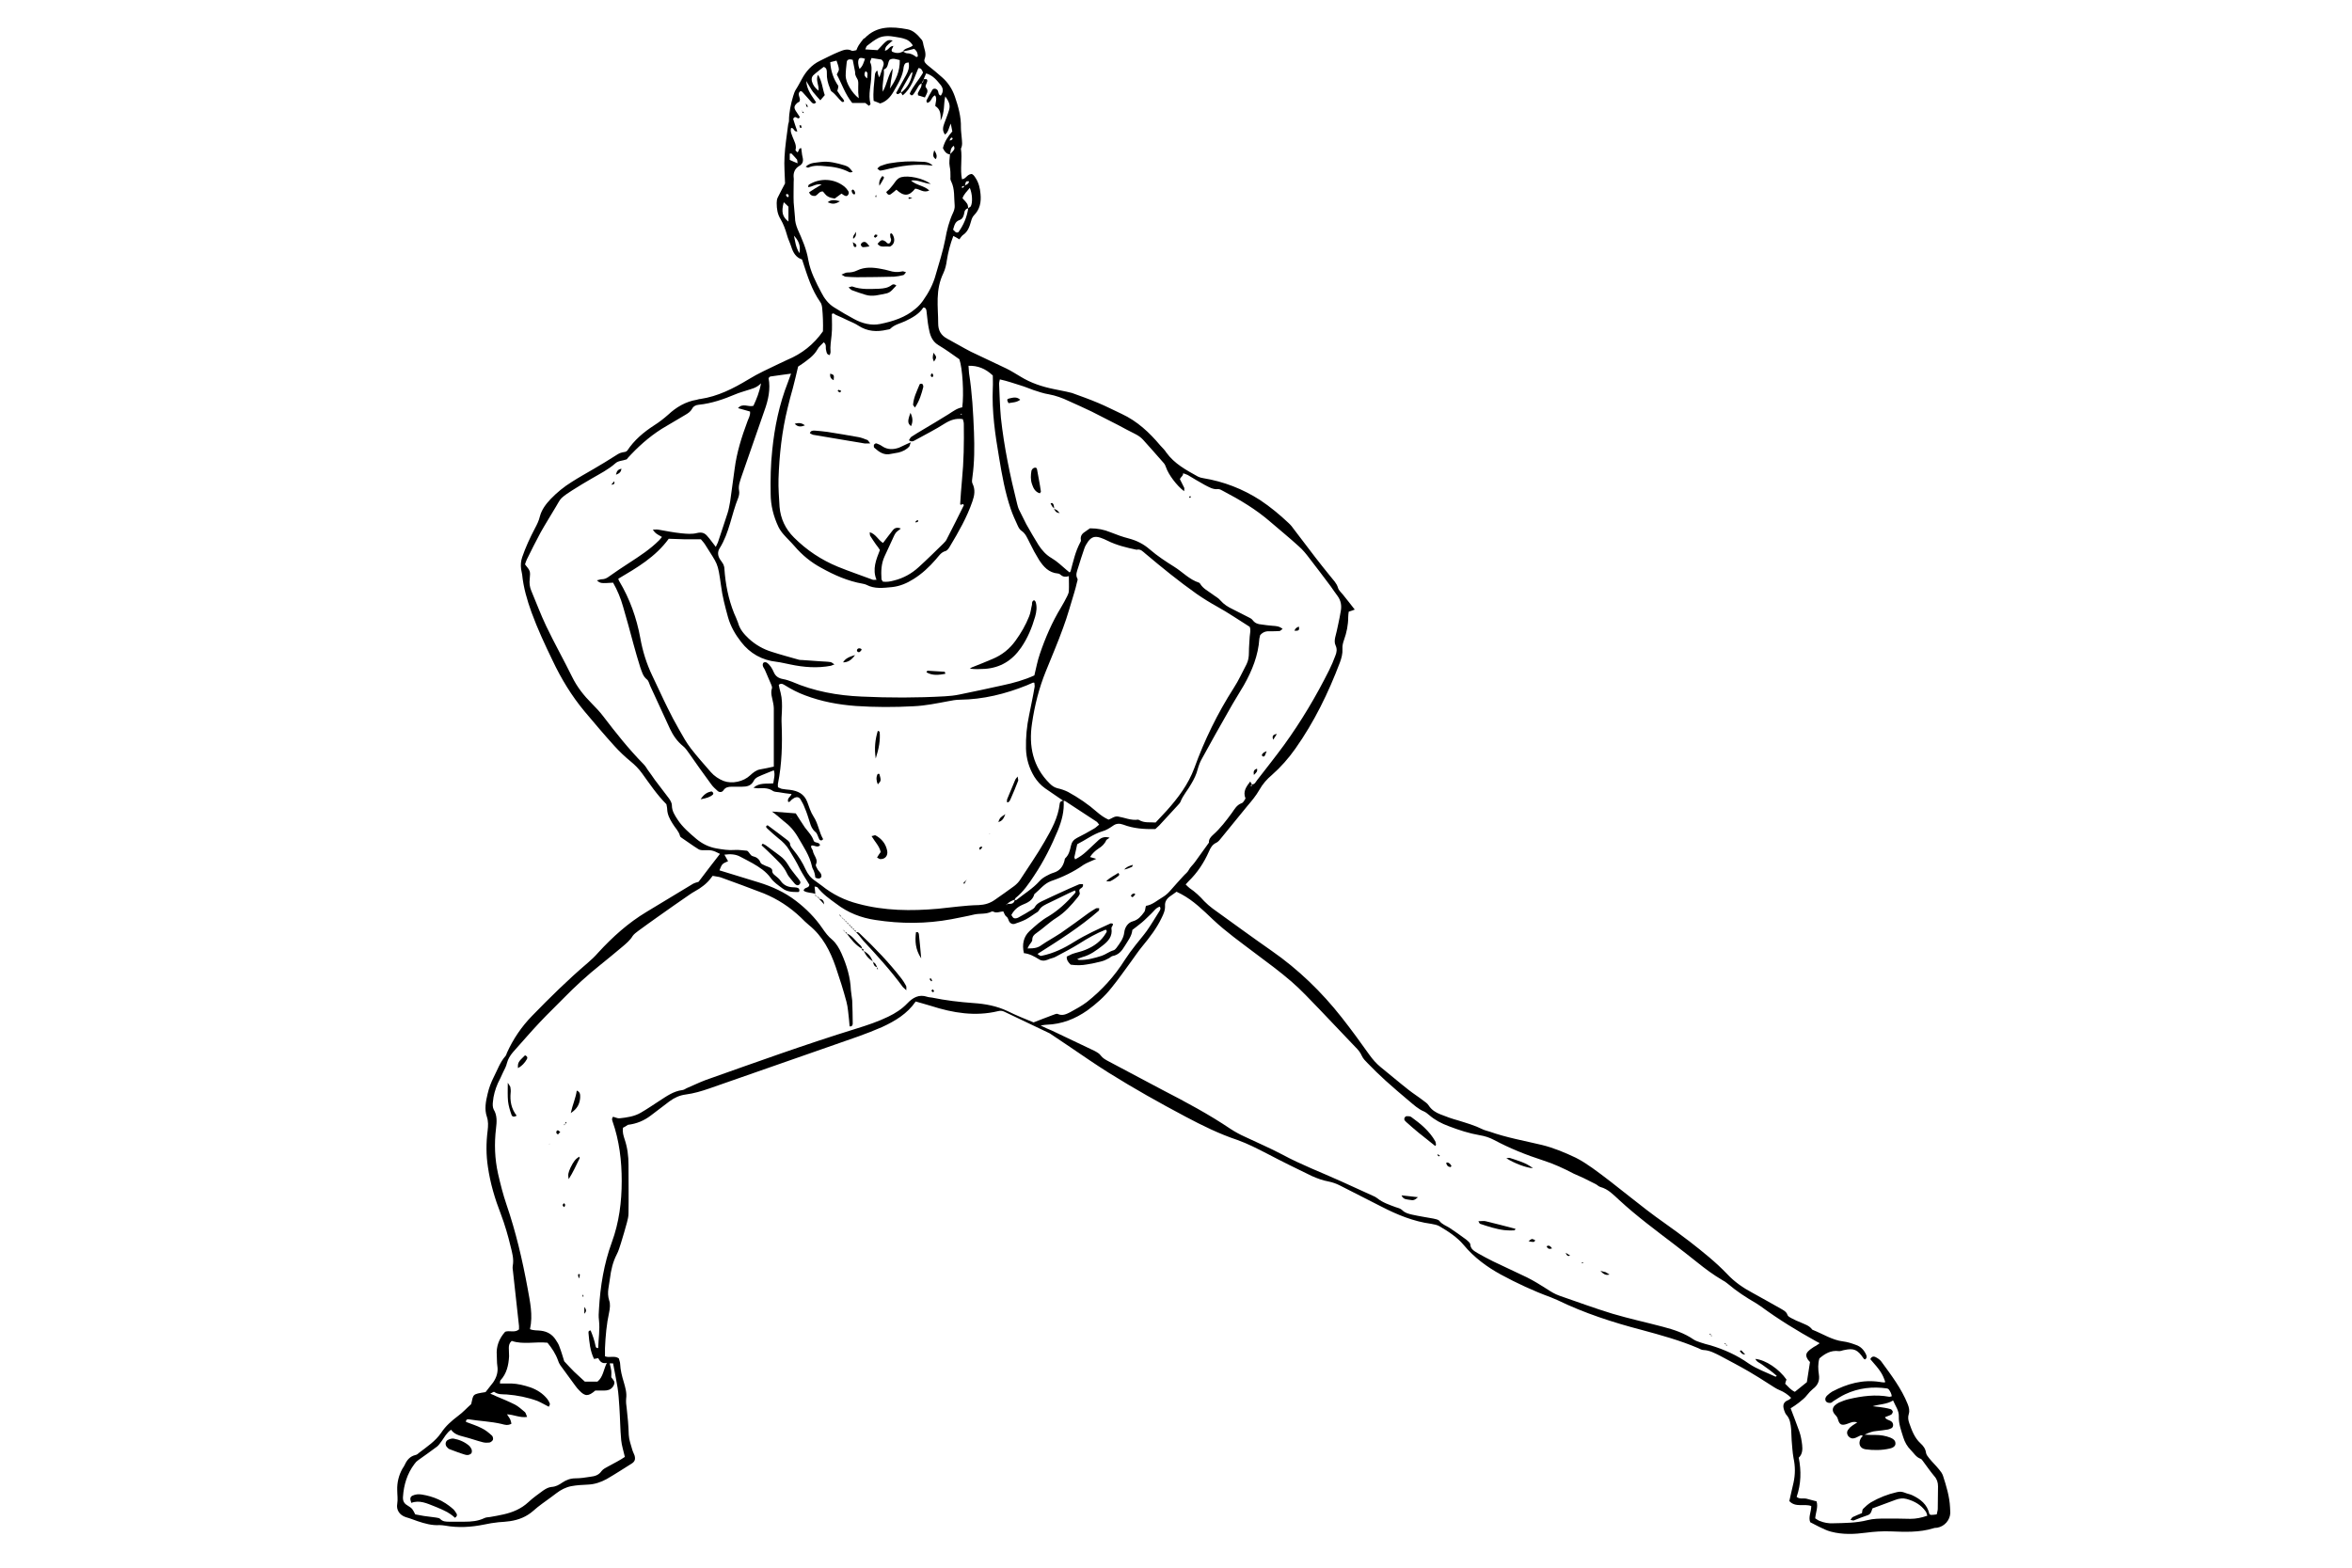 <?xml version="1.0" encoding="utf-8"?>
<!-- Generator: Adobe Illustrator 20.0.0, SVG Export Plug-In . SVG Version: 6.00 Build 0)  -->
<svg version="1.2" baseProfile="tiny" id="Layer_2" xmlns="http://www.w3.org/2000/svg" xmlns:xlink="http://www.w3.org/1999/xlink"
	 x="0px" y="0px" viewBox="0 0 900 600" xml:space="preserve">
<g>
	<path d="M238.4,431.6c-0.3,1.7,0.2,3.1,0.6,4.4c1.1,3.2,1.5,6.5,1.5,9.8c0,6.2,0.1,12.4,0,18.6c0,1.2-0.3,2.3-0.6,3.5
		c-0.7,2.6-1.5,5.3-2.3,7.9c-0.5,1.5-0.9,3-1.6,4.3c-1.5,2.9-2.2,6-2.6,9.2c-0.2,1.3-0.4,2.6-0.6,3.9c-0.2,1.5-0.2,2.9,0.3,4.5
		c0.5,1.3,0.3,3.1,0,4.5c-1,4.6-1.4,9.2-1.6,13.8c0,1,0,2.1,0,3.1c1.8,0.7,3.6-0.4,5.3,0.8c0.1,0.6,0.5,1.4,0.5,2.1
		c0.1,2.4,0.7,4.7,1.4,7c0.6,2.1,1.2,4.1,0.9,6.3c-0.1,1.2,0,2.4,0.2,3.6c0.4,3.4,0.7,6.8,0.8,10.3c0.1,1.9,0.8,3.7,1.3,5.5
		c0.2,0.8,0.6,1.5,0.9,2.3c0.4,1.4,0.2,2.3-1,3.1c-3.2,2-6.4,4.1-9.7,6c-2.2,1.2-4.6,2-7.1,2.1c-2.1,0.1-4.3,0.2-6.4,0.6
		c-2.1,0.4-4,1.4-5.7,2.7c-0.7,0.5-1.3,1-2,1.5c-2.3,1.7-4.7,3.3-6.8,5.2c-2.6,2.3-5.6,3.5-9,4c-1.4,0.2-2.8,0.3-4.3,0.4
		c-1.9,0.2-3.8,0.5-5.6,0.9c-4.9,1-9.9,1.3-14.9,0.4c-0.7-0.1-1.4-0.2-2.1-0.2c-2.9,0.2-5.7-0.6-8.4-1.5c-1.5-0.5-2.9-1.1-4.4-1.5
		c-2.6-0.8-3.8-2.9-3.4-5.1c0.3-1.8,0-3.5,0-5.3c-0.1-2.9,0.6-5.7,2-8.2c0.3-0.5,0.7-1,0.9-1.5c0.8-1.8,2-3.2,4-3.7
		c0.6-0.1,1.1-0.5,1.5-0.9c3-2.3,6.2-4.4,8.4-7.6c1.7-2.6,4-4.6,6.5-6.5c1.8-1.3,3.3-3,5-4.5c0.9-3.8,0.3-3.8,5.5-4.6
		c0.9-1.1,1.9-2.4,2.9-3.7c1.3-1.9,2-4,1.6-6.4c-0.2-1.3-0.1-2.6-0.2-3.9c-0.3-3.5,0.9-6.5,3.2-9.1c1.7-0.6,3.7,0.5,5.3-0.9
		c0-0.3,0-0.8,0-1.3c-0.8-7-1.5-13.9-2.3-20.9c-0.1-0.7-0.2-1.4-0.1-2.1c0.5-2.6-0.2-5-0.8-7.4c-1-4.2-2.2-8.3-3.7-12.3
		c-2.3-5.9-4.1-11.9-5-18.2c-0.7-4.6-0.7-9.2-0.1-13.9c0.2-1.8,0.3-3.5-0.3-5.3c-1-2.9-0.4-5.9,0.3-8.8c0.5-2.2,1.3-4.3,2.3-6.3
		c1.4-2.7,2.4-5.7,4.5-8.1c0.3-0.3,0.4-0.8,0.6-1.3c2.4-5.3,5.6-10,9.6-14.1c6.8-7,13.7-13.8,21.2-20.2c1.4-1.2,2.8-2.5,4.1-4
		c5.5-6,11.5-11.4,18.5-15.6c5.9-3.6,11.8-7.1,17.7-10.7c0.7-0.4,1.5-0.6,2.2-0.8c2.7-3.6,5.4-7.1,8.2-10.7
		c-2.8-1.4-3.2-1.5-6.4-1.4c-0.7,0-1.5-0.1-2-0.5c-2.1-1.3-4.1-2.8-6.2-4.2c-0.3-0.2-0.7-0.5-0.7-0.8c-0.5-1.9-2-3.2-2.9-4.8
		c-1-1.6-1.9-3.3-2-5.3c0-0.7-0.2-1.4-0.3-2c-3.6-3.6-6.4-7.8-9.3-11.8c-1.3-1.8-2.7-3.2-4.4-4.6c-2.2-1.8-4.3-3.8-6.2-5.9
		c-3.9-4.3-7.7-8.8-11.4-13.2c-5-6-9-12.6-12.3-19.6c-2.9-6-5.7-12-8-18.3c-1.7-4.7-3.1-9.5-3.6-14.5c-0.1-0.7-0.3-1.4-0.4-2.1
		c-0.2-1.5-0.1-3,0.4-4.5c1.3-3.8,3-7.5,4.9-11.1c0.8-1.5,1.5-2.9,1.9-4.6c0.7-2.6,2.3-4.7,4.1-6.6c2.4-2.5,5.1-4.7,8-6.5
		c2.8-1.8,5.7-3.4,8.6-5.1c2.8-1.6,5.5-3.3,8.2-5c1.6-1,1.6-1.1,3.9-1.5c0.2-0.1,0.4-0.3,0.6-0.4c2.7-4.1,6.3-7.1,10.3-9.7
		c1.9-1.2,3.7-2.6,5.4-4.1c3.1-2.9,6.7-5,10.9-5.7c0.5-0.1,0.9-0.3,1.4-0.3c6.7-1,12.6-4,18.4-7.5c3.7-2.3,7.8-4.1,11.7-6
		c1.1-0.5,2.1-1,3.2-1.5c5.5-2.3,10-5.8,13.6-10.9c0.1-2.9,0-6-0.3-9c-0.1-0.8-0.3-1.7-0.8-2.3c-3.2-4.6-4.8-9.8-6.5-15
		c-0.1-0.3-0.2-0.7-0.4-1.2c-2.3-0.7-3.4-2.6-4.1-4.8c-0.5-1.6-1.3-3.1-1.7-4.7c-0.6-2.1-1.3-4-2.4-5.9c-1.2-1.9-1.5-4-1.5-6.2
		c0-0.7,0.1-1.5,0.4-2.1c0.9-1.9,2-3.8,2.8-5.4c-0.1-3.5-0.4-6.9-0.2-10.2c0.2-4.1,0.9-8.3,1.4-12.4c0.1-0.5,0.3-0.9,0.3-1.4
		c0-3.2,0.7-6.3,1.6-9.4c0.3-1,0.6-1.9,1.2-2.8c0.8-1.2,1.4-2.5,2.1-3.7c1.6-3,3.8-5.5,6.9-7c2.5-1.2,4.9-2.5,7.4-3.5
		c1.5-0.6,3.1-1.3,4.8-0.4c0.4,0.2,1.1-0.1,1.8-0.2c0.3-0.7,0.5-1.3,0.9-1.9c0.5-0.8,1.1-1.5,1.7-2.3c0.1-0.2,0.4-0.3,0.6-0.4
		c4.6-4.8,10.4-4.5,16.3-3.4c2.3,0.4,3.9,2.1,5.4,3.9c0.3,0.3,0.5,0.8,0.6,1.3c0.3,2.1,1.5,4,0.6,6.2c-0.4,1,0.4,1.7,1.2,2.4
		c1.9,1.5,3.7,3,5.5,4.6c2.3,2,3.9,4.5,4.9,7.4c1.3,3.8,2.4,7.7,2.3,11.8c0,1.3,0.2,2.6,0.3,3.9c0.1,1.4,0.4,2.8-0.3,4.2
		c0.6,3.8-0.4,7.8,0.4,11.7c1.5-0.1,1.8-1.7,3.5-2c0.6-0.1,1.2,0.7,1.7,1.5c1.2,1.8,1.7,3.9,1.9,6.1c0.3,3.1-0.2,5.9-2.5,8.2
		c-0.5,0.5-0.9,1.4-1.1,2.2c-0.6,2.1-1.2,4.1-3.2,5.4c-0.5,0.4-0.9,1.1-1.3,1.6c-0.8-0.5-1.5-0.9-2.3-1.3c-1.2,3.1-2,6.2-2.5,9.4
		c-0.2,1.6-0.6,3.3-1.3,4.8c-1.5,3.1-2.1,6.3-2.2,9.7c-0.1,3.2,0.2,6.4,0.2,9.6c0,2.6,1,4.5,3.4,5.8c3,1.6,6,3.4,9.1,5
		c4.5,2.2,9,4.2,13.5,6.4c1.9,0.9,3.7,2.1,5.6,3.2c3.9,2.4,8.2,3.8,12.6,4.7c1.6,0.3,3.3,0.7,4.9,1c0.7,0.2,1.4,0.3,2.1,0.5
		c3.3,1.2,6.7,2.4,10,3.8c3.1,1.3,6,2.8,9,4.2c6,2.8,10.6,7.1,14.8,12.1c0.8,0.9,1.7,1.7,2.3,2.7c3.1,4.3,7.6,6.7,12.1,9.2
		c0.6,0.3,1.3,0.5,2,0.6c7.9,1.3,15.1,4.1,21.8,8.4c3.9,2.6,7.4,5.5,10.8,8.7c0.9,0.8,1.6,1.7,2.3,2.7c2.7,3.5,5.3,7,8,10.5
		c1.9,2.5,3.8,4.8,5.8,7.3c1.1,1.4,2.4,2.6,2.9,4.4c0.3,1,1.2,1.7,1.9,2.6c1.5,1.8,2.9,3.7,4.5,5.7c-0.9,0.3-1.5,0.6-2.3,0.8
		c-0.1,0.7-0.2,1.4-0.2,2.1c0,3-0.6,5.9-1.6,8.7c-0.4,1.1-0.7,2.3-0.6,3.5c0.1,1.8-0.4,3.6-1,5.2c-4.4,11.6-9.8,22.7-17,32.9
		c-2.6,3.7-5.6,7.1-9,10.1c-1.9,1.6-3.5,3.4-4.8,5.7c-1.3,2.3-3,4.3-4.7,6.3c-3.2,4-6.5,7.9-9.7,11.9c-0.6,0.7-1.2,1.6-2,2
		c-1.6,0.7-2.3,2-2.9,3.4c-1.9,4.3-4.4,8.1-7.8,11.4c-0.3,0.3-0.6,0.7-1.1,1.2c0.5,0.5,1,1,1.5,1.4c2.1,1.4,3.9,3.1,5.6,5
		c1,1,2.1,2,3.2,2.8c7.5,5.4,15,10.9,22.6,16.2c10.2,7.1,19.1,15.7,26.8,25.5c3.7,4.7,7.2,9.5,10.6,14.3c1.3,1.8,2.6,3.3,4.3,4.7
		c3.6,2.9,7.1,5.9,10.8,8.8c1.8,1.4,3.7,2.6,5.5,4c0.8,0.6,1.6,1.1,2.1,1.9c1.1,1.7,2.7,2.7,4.5,3.4c2.2,0.9,4.5,1.7,6.7,2.3
		c3.2,1,6.4,1.9,9.4,3.4c0.8,0.4,1.8,0.6,2.7,0.9c6.5,2.3,13.3,3.5,20,5.1c4.5,1.1,8.8,2.9,13,4.9c2.2,1.1,4.3,2.5,6.3,3.9
		c9.5,6.8,18.2,14.5,27.8,21.2c3.2,2.3,6.4,4.6,9.5,7c5,3.9,9.9,7.8,14.3,12.4c2.8,3,6.1,5.3,9.7,7.2c3.7,2,7.3,4.1,10.9,6.1
		c1,0.6,2.1,1.1,2.5,2.4c0.2,0.5,0.8,0.8,1.3,1.1c1.3,0.7,2.6,1.3,3.9,1.8c1.5,0.7,3.1,1.1,4.2,2.6c0.1,0.1,0.2,0.2,0.3,0.2
		c3.8,1.5,7.4,3.9,11.6,4.4c1.6,0.2,3.2,0.7,4.8,1.3c1.9,0.6,3.2,2,4,3.8c0.3,0.7,0.3,1.4-0.5,1.8c-0.2-0.1-0.4-0.2-0.5-0.4
		c-2.3-3.4-3.7-4-7.4-3.2c-0.7,0.1-1.4,0.5-2.1,0.4c-3-0.4-5.3,1-7.4,2.8c-0.6,2.1-0.5,4.1-0.2,6.1c0.4,2.4-0.4,4.2-2.3,5.6
		c-0.8,0.7-1.5,1.4-2.2,2.3c-0.8,1.1-2,2-3.1,2.9c-1,0.8-2.1,1.5-3.2,2.2c1.1,3,2.3,5.9,3.3,8.8c0.6,1.7,0.9,3.5,1.1,5.2
		c0.2,1.8,0.1,3.6-1.3,4.9c1,5.1,0.9,10-0.8,15c1.2,1,2.6,0.4,3.8,0.7c1.2,0.3,2.5,0.7,3.8,1c0.7,2.1-0.3,4.2-0.5,6.5
		c0.5,0.3,1.1,0.8,1.7,1c1.7,0.7,3.4,1,5.2,0.9c4.4-0.1,8.8-0.1,13.1-1.2c2.3-0.6,4.7-0.6,7.1-0.6c3.1,0,6.2,0,9.3,0.1
		c2.2,0,4.2-0.4,6.5-1.2c-0.2-0.6-0.3-1.2-0.6-1.6c-1.8-2.6-4.4-4-7.3-4.8c-1.4-0.4-2.8-0.2-4.2,0.3c-3,1.1-6,2.2-8.9,3.3
		c-0.4,1.2-0.6,2.2-1.8,2.6c-1.8,0.6-3.6,1.3-5.3,2c-0.3,0.1-0.7-0.1-1.3-0.2c0.4-0.5,0.5-0.9,0.9-1.1c1.2-0.6,2.4-1,3.5-1.5
		c0.1-0.6,0.1-1.3,0.4-1.6c0.9-0.9,1.9-1.8,3-2.5c3.1-1.8,6.4-3.1,9.9-3.9c1.1-0.3,2.1-0.2,3.1,0.2c0.9,0.4,1.8,0.5,2.7,0.9
		c3.2,1.5,5.9,3.5,6.7,7.3c0.2,0.1,0.4,0.3,0.6,0.3c0.7,0,1.4-0.1,2.2-0.2c0.1-0.7,0.4-1.4,0.4-2.1c0.1-2.9,0-5.7,0.1-8.6
		c0-1.5-0.4-2.8-1.4-3.9c-1.5-1.8-2.9-3.8-4.3-5.7c-0.3-0.4-0.6-0.9-1-1c-1.7-0.6-2.5-2.1-3.7-3.3c-1.4-1.4-2.3-3-2.9-4.9
		c-0.8-2.6-1.8-5.2-1.7-8c0.1-2.2-1.3-4-2.2-6.1c-2.4,1.5-5.2,1.4-7.8,2.2c0.9,0.1,1.8,0.2,2.6,0.3c1.4,0.2,2.8,0.4,4.2,0.8
		c0.4,0.1,0.8,0.6,0.9,1c0,0.3-0.3,0.9-0.6,1.1c-0.7,0.4-1.5,0.6-2.4,1c0.5,1.2,2.1,1,2.8,2c0.5,0.7,0.4,1.8-0.3,2.2
		c-0.4,0.2-0.9,0.4-1.3,0.5c-1.5,0.2-3.1,0.5-4.6,0.6c-1.3,0.1-2.5,0.5-4.4,1.4c1.9,0.1,3.1,0.1,4.2,0.1c1.9,0,3.8,0.3,5.6,1
		c1,0.4,2,1,2,2.2c0.1,0.9-0.7,1.7-2.2,2c-3,0.7-6.2,0.7-9.2,0.3c-2.2-0.3-3-2.2-1.8-4.3c0.2-0.3,0.5-0.5,0.7-0.8
		c-0.6-0.6-1-0.1-1.5,0.1c-0.5,0.2-1.1,0.6-1.6,0.7c-0.8,0.3-1.6,0.1-2.3-0.6c-0.7-0.8-0.8-1.8-0.2-2.6c0.4-0.6,0.9-1.1,1.5-1.5
		c0.3-0.2,0.6-0.4,0.9-0.6c0.3-0.2,0.6-0.4,1.1-0.7c-1.5-0.5-2.6,0.1-3.7,0.5c-2.2,0.8-3.1,0.5-3.7-1.7c-0.2-0.9-0.8-1.4-1.3-2
		c-0.9-1.1-0.9-2.2,0-3.2c0.5-0.5,1.1-0.9,1.7-1.2c1.2-0.5,2.4-1,3.7-1.3c5.1-1.2,10.3-1.9,15.6-0.9c0.2,0,0.4-0.1,0.9-0.2
		c-0.1-1-0.6-1.9-1.2-2.7c-0.2-0.1-0.4-0.3-0.6-0.3c-5.5-0.8-10.9-0.2-16,2.2c-1.5,0.7-2.9,1.6-4.3,2.5c-0.4,0.2-0.8,0.7-1.2,0.8
		c-0.5,0.1-1.2,0-1.6-0.3c-0.6-0.4-0.7-1.3-0.3-1.9c0.2-0.3,0.4-0.6,0.7-0.8c0.5-0.5,1.1-0.9,1.7-1.3c5.7-3,11.7-4.7,18.2-3.7
		c0.6,0.1,1.2,0.2,1.8,0.2c0.1,0,0.2-0.1,0.3-0.2c-1-3-1.8-4.3-5.7-8.7c0.4-1,1.2-1.2,2-0.8c0.8,0.4,1.7,1,2.2,1.7
		c3.8,5.2,7.7,10.3,10.1,16.3c0.5,1.3,0.8,2.5,0.4,3.8c-0.4,1.2-0.2,2.4,0.2,3.5c1,2.8,2,5.6,4.3,7.7c1.1,1,1.9,2.1,2.1,3.6
		c0.1,0.7,0.7,1.5,1.2,2.1c1.2,1.5,2.6,2.8,3.8,4.3c0.6,0.7,1.2,1.5,1.5,2.4c1.3,4,2.5,8,2.7,12.1c0,0.7,0.1,1.4,0.1,2.1
		c-0.1,2.8-2.2,5.2-5,5.7c-0.5,0.1-1,0-1.4,0.2c-5.5,1.7-11.1,1.4-16.6,1.2c-3.1-0.1-6.2,0.1-9.2,0.5c-4.5,0.6-9,0.8-13.5-0.4
		c-1.6-0.4-3.1-1.2-4.6-1.9c-1-0.5-2-1-3.3-1.7c-0.8-1.9,0.4-4,0.4-6.2c-2.7-1-6,0.7-8.4-1.9c0.5-2.4,1.1-4.7,1.6-7
		c0.7-3.2,0.7-6.3,0-9.5c-0.4-2.2-0.5-4.5-0.7-6.7c-0.1-1.4-0.1-2.9-0.2-4.3c-0.2-2-0.4-4-1.9-5.6c-0.2-0.3-0.4-0.6-0.5-0.9
		c-0.9-2.2-1-3.8,1.4-4.7c0.3-0.1,0.6-0.4,1-0.8c-1.3-1.3-2.8-2.3-4.3-2.9c-1.5-0.6-2.7-1.5-4-2.3c-2.6-1.7-5.2-3.3-7.9-4.9
		c-3.6-2.1-7.3-4-11-6c-2-1-4-2.1-6.3-2.2c-0.7,0-1.4-0.4-2-0.7c-7-3-14.3-5-21.7-7c-11.1-2.9-21.9-6.4-32.2-11.4
		c-0.9-0.4-1.7-0.7-2.6-1.1c-6.6-2.4-13-5.4-19.1-8.7c-5.3-2.9-10.2-6.5-14.2-11.3c-2.5-3-5.9-5.2-9.3-7.2c-0.9-0.5-2-0.7-3.1-0.9
		c-6.8-0.9-13.1-3.5-19.1-6.6c-5.3-2.7-10.6-5.4-15.9-8.1c-1.4-0.7-2.8-1.2-4.3-1.5c-2.2-0.4-4.4-1.2-6.4-2.1
		c-5.8-2.8-11.5-5.6-17.2-8.6c-3.7-1.9-7.4-3.8-11.3-5.2c-6.9-2.3-13.4-5.5-19.8-8.9c-10-5.3-19.8-10.8-29.4-16.8
		c-2.4-1.5-4.8-3.1-7.2-4.7c-5-3.4-10-6.8-15.1-10.2c-0.1-0.1-0.2-0.1-0.3-0.2c-5.8-2.8-11.6-5.5-17.4-8.3c-0.8-0.4-1.6-0.4-2.4-0.2
		c-8.7,2.1-17.2,0.7-25.6-2c-1.9-0.6-3.9-1.1-5.9-1.7c-3.2,4.7-7.9,7.5-12.9,9.8c-5.9,2.6-12,4.6-18,6.7
		c-16,5.6-32.1,11.2-48.1,16.8c-2.9,1-5.9,1.9-9,2.3c-2.3,0.3-4.3,1.2-6.2,2.6c-2.3,1.8-4.8,3.6-7.1,5.4c-2.6,2-5.5,3.2-8.8,3.6
		C239.2,431.2,238.9,431.4,238.4,431.6z M363.3,53.8c0.3-0.1,0.7-0.1,0.9-0.3c0.2-0.2,0.6-0.5,0.1-0.8c-0.1-0.1-0.5,0.1-0.5,0.2
		C363.5,53.3,363.5,53.6,363.3,53.8l0,0.3L363.3,53.8z M369.1,71.1c0.6-0.5,1.6-0.6,1.7-1.7c-1.2-0.1-1.2-0.1-1.6,1.8
		c-0.3,0-0.7,0-1,0.1c-0.1,0-0.1,0.4-0.1,0.6c0.1,0,0.3,0,0.3,0C368.7,71.7,368.9,71.4,369.1,71.1z M385.4,345.9
		c1.3,0.1,2.5,0.2,2.9-1.4c0.2,0,0.5,0.1,0.7-0.1c3-2.4,6.2-4.3,8.8-7.2c0.7-0.8,1.6-1.4,2.5-1.9c0.9-0.5,1.9-1,2.9-1.3
		c2.3-0.7,3.5-2.3,4.1-4.5c0.1-0.3,0.1-0.8,0.3-1c1.4-1.3,1.8-3,2.2-4.8c0.3-1.4,1-2.3,2.3-3c2.2-1.1,4.4-2.3,6.6-3.6
		c0.7-0.4,1.2-1,1.9-1.5c-0.4-0.4-0.6-0.8-0.8-1c-4.1-2.7-8.1-5.3-12.2-8c-0.2-0.1-0.5-0.1-0.7-0.1c-2.3-1.6-4.7-3.2-7-4.8
		c-1.7-1.2-3-2.7-4.1-4.4c-2-3.3-3.1-6.9-3.2-10.8c-0.1-4.3,0.3-8.6,1.2-12.8c0.7-3.6,1.5-7.2,2.1-10.8c0.1-0.5-0.1-1.1-0.1-1.6
		c-0.4,0-0.5-0.1-0.6,0c-0.8,0.3-1.5,0.7-2.3,1c-8.2,3.3-16.7,5.4-25.6,5.5c-1.5,0-3.1,0.3-4.6,0.6c-4.3,0.8-8.6,1.7-13.1,1.9
		c-7.4,0.4-14.7,0.4-22.1-0.1c-6.7-0.5-13.2-1.7-19.5-4.1c-2.7-1-5.2-2.3-7.6-3.8c-0.7-0.4-1.4-1-2.4-0.2c0.2,1,0.4,2,0.7,3
		c0.6,2.3,0.6,4.7,0.5,7.1c-0.1,1.7-0.2,3.3-0.1,5c0.3,7.6,0.1,15.2-1.4,22.7c-0.1,0.4,0,0.9,0,1.4c0.5,0.2,1,0.5,1.4,0.6
		c1.1,0.2,2.1,0.3,3.2,0.4c3,0.4,5.4,1.5,6.6,4.6c0.7,1.9,1.3,3.9,2.4,5.6c1.8,2.7,2.1,6,3.7,8.7c-0.4,0.2-0.6,0.5-0.7,0.5
		c-0.3-0.1-0.7-0.2-0.8-0.5c-0.5-0.9-0.7-2.2-1.5-2.8c-1.2-1-1.7-2.2-2.1-3.6c-0.6-1.9-1.2-3.9-2-5.7c-0.4-1.1-1-2.2-1.6-3.2
		c-0.5-0.8-1.3-1-2.2-0.6c-0.4,0.2-0.8,0.5-1.2,0.8c-0.4,0.3-0.6,1-1.3,0.8c-0.5-1.4,0.9-1.9,1.3-3c-1.7-0.2-3.3-0.4-4.9-0.7
		c-0.7-0.1-1.5-0.1-2.1-0.4c-1.8-1.3-3.8-1.2-5.8-1.1c-0.5,0-0.9-0.1-1.8-0.2c2.4-2.1,5.1-1.4,7.6-1.7c0.2-1.7,0.8-3.3,0.2-5
		c-2.1,0.9-4.1,1.6-6,2.5c-0.6,0.3-1.3,0.8-1.6,1.4c-1,2.1-2.7,2.4-4.7,2.4c-1.3,0-2.6,0-3.9,0c-1.2,0-2.3,0.2-3.1,1.4
		c-0.5,0.8-1.6,0.8-2.2,0.2c-0.9-0.8-1.8-1.6-2.5-2.6c-2.9-3.9-5.7-7.9-8.5-11.9c-0.7-1-1.4-2-2.3-2.7c-2.2-1.8-3.7-4-4.9-6.5
		c-2.5-5.5-5.1-11-7.6-16.5c-0.4-0.9-0.6-2-1.3-2.5c-1.5-1.2-1.9-3-2.5-4.6c-0.9-2.9-1.8-5.9-2.6-8.9c-1.3-4.8-2.6-9.7-4-14.4
		c-0.9-3.2-2.2-6.3-3.8-9.1c-4.6,0.3-4.9,0.3-6.2-0.9c0.7-0.1,1.2-0.4,1.8-0.4c1.1,0,2-0.4,2.9-1.1c2.5-1.8,5.1-3.5,7.7-5.2
		c4-2.6,8-5.2,11.4-8.6c0.4-0.4,0.7-0.8,1.1-1.3c-2.5-1.4-2.5-1.4-3.5-2.8c0.8,0,1.5-0.1,2.1,0c2.9,0.5,5.8,1.1,8.8,1.4
		c2,0.2,4.1,0.4,6-0.1c1.7-0.4,2.8-0.1,3.8,1c1.2,1.3,2.2,2.8,3.4,4.3c0.3-0.7,0.6-1.2,0.8-1.7c1.2-3.7,2.5-7.4,3.7-11.2
		c0.5-1.5,0.7-3,1-4.5c0.6-4.1,1.1-8.2,1.7-12.4c0.8-6.3,2.7-12.3,4.9-18.2c0.4-1.2,1.2-2.3,1-3.8c-1.5-0.4-3-0.9-4.6-1.3
		c1.8-2.1,4-0.3,5.9-0.9c1.2-2.6,2.3-5.2,2.9-8.6c-1.7,1.8-3.6,2.1-5.4,2.7c-1.5,0.5-3,0.9-4.4,1.5c-4.5,1.9-9.1,3.5-14,4
		c-1.2,0.1-2.1,0.6-2.6,1.6c-0.6,1.1-1.6,1.7-2.6,2.3c-2.4,1.4-4.7,2.8-7.1,4.2c-5.1,2.9-9.6,6.7-13.6,10.9
		c-0.7,0.7-1.3,1.4-1.7,1.9c-1.7,0.6-3.2,0.5-4.3,1.5c-2.7,2.4-5.9,4-9,5.8c-2.6,1.5-5.1,3-7.6,4.6c-1.4,0.9-2.8,1.8-4,2.9
		c-0.9,0.9-1.4,2.1-2.1,3.2c-2,3.4-4.1,6.7-6,10.1c-1.8,3.3-3.5,6.8-5.2,10.2c-0.3,0.6-0.5,1.3-0.7,1.9c2,2.5,2.1,2.5,1.8,5.6
		c-0.2,1.6,0,3.1,0.6,4.5c1.9,4.5,3.6,9.1,5.7,13.5c3.1,6.5,6.7,12.9,9.9,19.4c1.9,3.9,4.5,7.2,7.6,10.3c1.5,1.5,3,3.1,4.3,4.8
		c4.8,6.3,9.8,12.6,15.4,18.3c0.7,0.7,1.2,1.5,1.7,2.3c0.9,1.2,1.8,2.5,2.7,3.8c1.8,2.4,3.6,4.7,5.4,7.1c0.5,0.7,1.1,1.7,1.1,2.6
		c0,2.2,1.1,3.8,2.2,5.5c1.9,2.9,4.5,5.1,7.2,7.4c2.3,1.9,4.8,3.1,7.6,3.6c2.3,0.4,4.7,0.8,7.1,0.6c1.6-0.1,3.3,0.2,4.7,0.3
		c1,0.7,1.1,1.8,2.2,2.1c1.3,0.3,2.4,1,2.9,2.4c0.2,0.5,0.9,0.8,1.4,1c0.7,0.4,1.6,0.6,2.3,1c0.4,0.2,0.8,0.7,0.8,1
		c-0.1,0.8,0.3,1.3,0.9,1.8c0.8,0.7,1.7,1.3,2.3,2.2c1.3,1.9,3.1,2.5,5.2,2.5c0.6,0,1.2,0.1,1.7,0.4c0.2,0.1,0.3,0.6,0.3,0.9
		c0,0.2-0.3,0.5-0.4,0.5c-2.1,0-4.3,0-6.1-1.4c-1.6-1.2-3.3-2.3-4.5-4c-1.8-2.5-4.3-4.1-6.9-5.6c-1.6-0.9-3.2-1.7-4.7-2.5
		c-1.8-1-3.8-1.1-6.1-0.8c0.6,1,1,1.8,1.4,2.5c-2.3,1-2.3,1-3.3,3.5c5,1.5,10,3.1,15,4.6c5.2,1.6,10,3.8,14.3,7.1
		c3.9,3,7.3,6.4,10.1,10.5c1.1,1.6,2.2,3.1,3.7,4.3c1.6,1.4,2.7,3.3,3.6,5.3c2,4.5,3.4,9.1,3.6,14.1c0.1,1.3,0.4,2.6,0.5,3.9
		c0.1,3,0.2,5.9,0.2,8.9c0,0.5-0.3,1.2-1.2,1c-0.1-0.8-0.1-1.6-0.2-2.4c-0.3-2.3-0.4-4.8-1-7c-1.2-4.5-2.6-8.9-4.1-13.3
		c-2.1-6.1-5-11.8-10.2-16c-1.1-0.9-2.1-1.9-3.1-2.9c-4.2-4-8.9-7.1-14.3-9.3c-5.4-2.1-10.9-4.1-16.4-6.1c-0.9-0.3-1.8-0.3-3.1-0.6
		c-0.7,0.9-1.4,1.9-2.3,2.7c-0.8,0.8-1.8,1.5-2.8,2.2c-1.2,0.8-2.5,1.4-3.6,2.2c-4.1,2.8-8.2,5.7-12.3,8.6c-2.5,1.8-5.1,3.6-7.5,5.4
		c-0.8,0.6-1.6,1.2-2.1,1.9c-1,1.7-2.5,2.9-3.9,4.1c-2.8,2.4-5.7,4.7-8.5,7c-4.9,3.9-9.6,8.2-14,12.7c-3,3.1-6.1,6-9,9.1
		c-3.6,3.8-7,7.8-10.5,11.7c-1,1.2-1.8,2.5-2.2,4c-0.3,1.3-0.9,2.4-1.5,3.6c-0.6,1.4-1.3,2.8-2,4.2c-1,2.3-1.7,4.7-1.9,7.2
		c-0.1,0.9-0.1,2,0.3,2.8c1.4,2.3,1.2,4.8,0.9,7.3c-0.7,5.8-0.5,11.6,0.8,17.4c0.9,3.9,1.9,7.9,3.2,11.7c3.6,10.5,6.1,21.2,8.1,32.1
		c0.9,5.1,2.1,10.2,0.9,15.6c1.4,0.6,2.8,0.4,4.2,0.6c2.4,0.3,4.3,1.4,5.6,3.4c0.6,0.9,1.2,1.8,1.5,2.8c0.7,1.8,1.2,3.6,1.8,5.5
		c1.2,1.3,2.5,2.7,3.8,4c1.4,1.3,2.8,2.6,4.1,3.8c1.8,0,3.3,0,4.8,0c2.2-1.8,2.3-4.5,3.6-7.2c-1.9,0.5-2.7-0.7-3.3-1.8
		c-0.6,0.1-1.1,0.2-1.6,0.3c-1.5-3.1-1.8-6.4-2.1-9.8c0-0.4-0.2-1,0.8-1.1c0.8,1.9,1.5,3.9,1.9,6c0.1,0.4,0.3,0.9,1,0.7
		c0.1-3.5,0.7-7,0.3-10.6c-0.2-1.4-0.1-2.9,0-4.3c0.5-8.7,1.9-17.3,4.9-25.5c2.8-7.6,3.8-15.5,3.8-23.5c0-7.7-0.9-15.4-3.5-22.8
		c-0.2-0.6-0.4-1.1,0.2-1.8c0.8,0.2,1.7,0.7,2.5,0.6c2.8-0.3,5.7-0.7,8.2-2.2c2.4-1.4,4.6-2.9,6.9-4.4c2.8-1.8,5.5-3.8,8.9-4.2
		c0.6-0.1,1.1-0.4,1.6-0.7c2.4-1,4.8-2.2,7.2-3.1c19.2-6.8,38.3-13.7,57.7-19.7c4.2-1.3,8.4-2.7,12.3-4.6c2.7-1.3,5.2-2.9,7.3-5.1
		c2-2.1,4.4-3.6,7.6-2.5c0.6,0.2,1.2,0.2,1.8,0.3c5.3,1.1,10.5,1.7,15.9,2.1c4.5,0.3,8.9,1.1,13.1,3.1c3.2,1.6,6.5,2.9,9.9,4.3
		c2.4-0.9,4.8-1.9,7.3-2.8c0.7-0.2,1.5-0.7,2-0.4c1.8,0.8,3.3,0,4.7-0.7c2.2-1.2,4.4-2.4,6.4-3.9c5.7-4.5,10.6-9.9,14.5-16.1
		c1.3-2,2.7-3.9,4.2-5.8c1.4-1.8,2.9-3.5,4.2-5.3c1.7-2.4,3.2-5,4.8-7.5c0.3-0.5,0.7-1,0.2-1.8c-1.5,0.4-2.3,1.8-3.4,2.8
		c-1.1,1-2.2,2.2-3.4,3.2c-1.2,1-2.4,1.9-3.7,2.9c-0.2,2.4-1.8,4.3-3,6.3c-1,1.7-2.3,3.3-4.6,3.7c-0.5,0.1-1,0.7-1.5,0.9
		c-0.8,0.4-1.7,0.9-2.6,1.1c-1.8,0.5-3.7,0.9-5.6,1.2c-2.1,0.4-4.2,0.4-6.3,0.1c-0.9-0.9-1.6-1.7-1.5-3.1c0.7-0.3,1.4-0.7,2.1-1
		c1.7-0.6,3.5-0.9,5.1-1.6c3.2-1.3,6-3.3,7.8-6.4c0.2-0.3,0.6-0.8-0.1-1.3c-3.6,1.4-6.9,3.3-10.2,5.4c-2.9,1.8-6,3.4-9,5
		c-0.9,0.5-2,0.6-3,1.1c-1.2,0.5-2.4,0.5-3.4-0.2c-1.8-1.1-3.6-2.1-5.7-2.3c-0.8-3.4-0.1-6.3,2.1-8.4c2.3-2.1,4.6-4.2,7.3-5.7
		c3.8-2.3,7-5.3,9.9-8.6c0.2-0.3,0.8-0.6,0.2-1.3c-0.7,0.3-1.4,0.6-2.2,1c-2.5,1.2-4.9,2.4-7.4,3.6c-1.6,0.8-3.3,1.4-4.2,3.1
		c-0.3,0.5-0.9,0.8-1.4,1.1c-1.2,0.8-2.3,1.6-3.6,2.3c-1.4,0.7-2.8,1.2-4.3,1.7c-0.7,0.2-1.4-0.1-1.9-0.7c-0.5-0.7-0.4-1.5-1.2-2.1
		c-0.6-0.4-0.8-1.3-1.2-2c-1.3,0.1-2.6,0.8-3.8,0.1c-0.2-0.1-0.5-0.1-0.7,0c-2.1,1.1-4.4,0.6-6.6,1.1c-2.9,0.7-5.8,1.2-8.7,1.8
		c-9.7,1.8-19.4,1.8-29.1,0.3c-5.5-0.8-10.6-2.8-15-6.2c-2.6-1.9-5.2-3.7-7.2-6.3c-0.2-0.2-0.6-0.2-1.1-0.3c0.1,1.1,0.2,2,0.3,2.9
		l0.1-0.1c-1.5-0.5-3.2-0.3-4.6-1.2c0.2-1.5,2.1-0.8,2.2-2.3c-1.2-2-2.5-3.9-3.6-6c-1.2-2.5-2.6-4.8-4-7.1c-1.1-1.9-2.6-3.4-4.3-4.7
		c-1.5-1.2-2.9-2.5-4.3-3.8c-0.3-0.3-0.6-0.7,0-1.1c0.1,0,0.3,0,0.3,0c2.6,1.9,5.1,3.8,7.7,5.8c0.3,0.3,0.7,0.7,0.8,1.1
		c0,1.1,0.7,1.7,1.3,2.5c1.9,2.3,3.5,4.8,4.7,7.5c0.8,1.7,1.9,3.2,3.6,4.3c0.9,0.6,1.7,1.3,2.6,1.9c4.1,3.3,8.8,5.6,13.9,6.9
		c10,2.7,20.2,2.8,30.5,1.9c5.2-0.5,10.4-1.3,15.6-1.4c2.3-0.1,4.4-0.7,6.3-2.1c2.4-1.7,4.9-3.4,7.3-5.2c0.9-0.7,1.8-1.6,2.4-2.6
		c3.1-4.8,6.4-9.5,9.2-14.4c2.6-4.5,5.2-9.1,5.8-14.5c0.1-0.9,0.8-1.1,1.5-1.2c0.3,4-0.7,7.7-2.2,11.4c-2.5,6-5.4,11.8-9,17.2
		c-2.1,3.2-4.2,6.3-7.2,8.7c-0.1,0.1-0.2,0.4-0.2,0.6C387.2,344.6,386.3,345.2,385.4,345.9c-0.1,0.2-0.2,0.3-0.4,0.4
		c0.1,0,0.2,0.1,0.3,0.1C385.3,346.3,385.4,346.1,385.4,345.9z M349.2,27.7c-0.2,0.1-0.5,0.1-0.6,0.3c-1.2,2.1-2.5,4.3-3.7,6.5
		c-0.2,0.3-0.1,0.7-0.1,1c-0.6-0.2-1.1,1.2-1.9,0.1c1.2-2.2,2.5-4.5,3.8-6.8c0.8-1.5,1.4-3,1-4.9c-0.5,0.1-1.1,0.1-1.3,0.4
		c-0.3,0.3-0.5,0.8-0.6,1.3c-0.3,3.6-2.2,6.5-3.9,9.5c-1.2,2.1-2.8,3.8-5.1,4.5c-0.9-0.4-1.7-0.7-2.5-1c-0.3-3.4,0.2-6.7,0.5-10
		c0-0.5,0.3-0.9,0.5-1.3c0.1-0.1,0.3-0.1,0.5-0.2c0,1,0.3,1.9,0.7,2.5c0.5-1.5,1-2.9,1.5-4.4c0.3-0.8,0.2-1.6-0.7-2.4
		c-1.1-0.2-2.3-0.4-3.8-0.6c-0.2,0.7-0.7,1.4-0.5,1.7c0.8,1.6,0.4,3.3,0.4,4.9c0,3.7-1.3,7.3-0.3,11c0,0.2-0.4,0.5-0.6,0.7
		c-0.5-0.4-1-0.8-1.4-1.1c-1.7,0-3.3,0-5,0c-2.7-3.3-4-7.4-5.9-10.9c0.4-0.9,0.9-1.5,0.8-2.1c-0.1-1-0.5-2-0.9-3.2
		c-0.9,0.2-1.6,0.4-2.4,0.6c0.2,3.5,1.3,6.5,3.1,9.1c0,0.3-0.1,0.6-0.1,0.8c-0.1,0.3-0.2,0.7-0.3,1.1c0.5,0.7,0.9,1.4,1.4,2.1
		c0.4,0.6,1.2,1.1,1.2,2c-0.3,0.1-0.6,0.2-0.8,0.1c-1.4-1.2-2.4-2.9-4-4c-0.3-0.2-0.5-0.8-0.6-1.2c-0.8-1.9-1.3-3.8-1.2-5.9
		c0-0.9,0-1.9-1.2-2.3c-1.1,0.8-2.2,1.7-3.3,2.6c-1.2,0.9-1.5,1.7-1.2,3c0.4,1.4,1.2,2.5,2.5,3.5c0.3-2.1-1.2-3.9-0.2-6.1
		c1.6,2.5,1.7,5.3,2.6,7.8c-0.6,0.7-1.2,1.4-1.7,2c-1-1.1-1.9-2.1-2.8-3.2c-0.8-1.1-1.4-2.3-2.6-4.2c0.3,3.8,2.4,5.9,3.8,8.2
		c-0.7,0.7-1.2,0.5-1.7,0c-1.1-1.2-2.2-2.5-3.3-3.7c-0.3-0.3-0.6-0.8-1.2-0.5c-1.2,1.2,0.4,2.5-0.1,3.6c-0.1,0.2-0.1,0.3-0.2,0.4
		c-0.2,0.1-0.5,0.2-0.6,0.3c-1.4,1.2-1.5,1.9-0.6,3.3c0.5,0.7,0.9,1.3,1.4,2.1c0.1,0.1-0.2,0.4-0.3,0.6c-0.7,0.2-1.4-1.3-2.2,0.2
		c0.5,1.5,1,3.2,1.6,4.8c-1.4,0.3-1.2-1.5-2.4-1.3c-0.4,1.4,0.3,2.5,0.7,3.7c0.6,1.5,1.5,3,1,4.7c-0.1,0.2,0.5,0.6,0.7,0.9
		c0.8-0.4,0.3-1.6,1.5-1.6c0.2,1.1,0.2,2.3,0.5,3.4c0.4,1.6,0.1,2.7-1.4,3.5c-1.6,1-2.2,2.6-2,4.4c0.1,0.6,0,1.1,0,1.7
		c0,2.6-0.1,5.2,0,7.8c0.1,1.9,0.4,3.8,0.5,5.7c0,1.6,0.4,3,1,4.5c1.7,3.8,3.4,7.6,4.1,11.8c0.8,4.5,2.9,8.5,5,12.5
		c1.1,2.2,2.7,4.3,4.8,5.6c2.5,1.6,5.1,3.1,7.7,4.5c3.1,1.7,6.6,2.6,10,1.9c4.9-1,9.7-2.5,13.6-5.9c1-0.8,1.9-1.8,2.7-2.9
		c2.2-3.1,4-6.4,5-10.2c1.3-4.5,2.7-8.8,3.6-13.4c0.6-3.5,1.5-7,3-10.2c0.4-0.8,0.7-1.9,0.6-2.8c-0.3-3,0.1-6.2-1.3-9.1
		c-0.3-0.5-0.4-1.1-0.3-1.7c0-1.4,0-2.7-0.3-4.1c-0.3-1.5,0-3.1,0.1-4.6c1.9-2,1.9-2,1.5-3.3c-1.3,0.8-1.3,2.1-1.4,3.3
		c-1.5-0.1-2.2-1.2-2.8-2.4c0.6-2.5,2-4.6,3.6-6.4c-0.2-0.9-0.3-1.7-0.6-3c-0.8,1.8-0.9,3.3-2.2,4.2c-1.1-1.5-0.8-2.8-0.3-4.2
		c0.6-1.7,1.3-3.3,1.8-5c0.6-1.9,0.2-3.2-1.4-5.4c-0.7,3-0.1,6-1.8,9.3c0.2-2.7-0.2-4.5-2-5.6c0-1.4,0.8-2.8-0.1-4.1
		c-1.4,0.5-1.3,2.5-3,2.9c-0.1-0.4-0.4-0.7-0.3-0.9c0.7-1.4,1.4-2.7,2.2-4c0.4-0.8,1.6-0.7,2.1,0.1c0.4,0.6,0.1,1.7,1.2,2
		c1-1.4,1-2.7,0-4c-1.5-1.8-2.9-3.7-5.6-4.5c-0.4,0.8-0.7,1.6-1,2.3c-0.2,0.5-0.5,1-0.7,1.5c-1.2,0.5-1.5,1.7-2.2,2.7
		c-0.4,0.6-0.7,1.2-1.2,1.7c-0.4,0.4-0.9,0.2-1.2-0.5c1.3-2.9,3.6-5.3,5.1-8c-0.4-1-0.7-1.8-1.8-1.7c-1.6,3.7-2.6,7.7-6,10.4
		c-0.3-0.4-0.4-0.7-0.6-1C347.4,33.4,348.7,30.8,349.2,27.7c0-0.3,0.2-0.5,0-0.3C349.2,27.1,349.2,27.4,349.2,27.7z M370.5,79.7
		c-0.9,0.2-1.4,0.8-1.5,1.7c-0.2,1.2-0.6,2.4-1.8,2.8c-1.8,0.6-2,2.1-2.5,3.7c0.7,0.5,0.9,1.4,2,1C368.7,86.2,370,83.1,370.5,79.7
		c0.3-0.3,0.9-0.5,1-0.8c0.7-1.4,0.6-4.6-0.4-7c-1.1,1.4-2.3,2.4-2.8,4C370.3,78,370.3,78,370.5,79.7z M340.5,33.9
		c2.3-3.2,3.9-6.6,3.8-10.9c-1.4-0.3-2.6-0.9-3.9-0.1c-0.8,1.2-0.4,3.1-2.2,3.7c0.3,2.8-0.8,5.3-0.4,8.5c1.7-3.1,2-6.3,3.8-8.9
		c-0.1,1.7-0.4,3.3-0.7,4.9C340.8,32.2,340.7,33.1,340.5,33.9C340.6,34,340.3,34.3,340.5,33.9z M345.5,19.7c0.5,0.2,1,0.7,1.6,0.7
		c1.4,0,2.5,0.6,3.5,1.4c0.1,0.1,0.4-0.1,0.6-0.2c0-1.1-0.3-2.1-1.4-2.9C348.4,19.1,346.9,19.4,345.5,19.7c0.7-1.4,2.6-1.2,3.8-2.3
		c-0.9-1.5-2.1-2.3-3.7-2.7c-1-0.3-2.1-0.4-3.1-0.6c-2.1-0.4-4.3-0.5-6.3,0.4c-1.6,0.8-3,1.9-4.4,3c-0.3,0.2-0.4,0.8-0.7,1.4
		c1.8,0.1,3.3,0.2,4.7,0.3c3.7-4,3.7-4.1,5.8-3.7c-2.7,2.3-2.7,2.3-3,3.9c1.4-0.1,1.8-1.9,3.3-1.8l-0.1-0.1c0.1,0.8-1.1,1.4-0.4,2.3
		C342.8,20.4,344.1,20.5,345.5,19.7z M479,300.2c1.2,0.1,1.5-1,2.1-1.7c3.4-4.4,6.9-8.8,10.2-13.3c6.6-9.1,12.3-18.7,17.3-28.7
		c0.9-1.8,1.7-3.7,2.4-5.6c0.5-1.2,0.7-2.5,0.1-3.8c-0.5-1-0.4-2.1-0.2-3.1c0.4-1.7,0.9-3.5,1.2-5.2c0.4-1.7,0.7-3.5,1-5.2
		c0.3-1.9,0-3.7-1.2-5.4c-0.9-1.2-1.8-2.5-2.7-3.8c-2.7-3.6-5.4-7.2-8.2-10.8c-1.2-1.6-2.5-3.2-4-4.5c-3.5-3.2-7.2-6.2-10.8-9.3
		c-5.5-4.8-11.7-8.5-18.2-11.9c-0.6-0.3-1.3-0.8-2-0.7c-1.9,0.2-3.4-0.8-5-1.6c-2.2-1.2-4.3-2.5-6.5-3.8c-0.6-0.3-1.3-0.5-1.9-0.7
		c-0.1-0.1-0.2-0.1-0.2-0.2c0.1,0,0.2,0.1,0.3,0.1c0.2,1.1-0.9,1.5-1.2,2.4c0.5,1.1,1.1,2.1,1.6,3.2c0.2,0.3,0,0.8,0,1.4
		c-2.8-2.1-6-6.4-6.9-9.1c-0.2-0.6-0.5-1.3-1-1.8c-2.6-3-5.2-5.9-7.8-8.8c-0.9-1-2-1.7-3.2-2.3c-2.1-1-4.2-2.2-6.3-3.3
		c-3.4-1.7-6.8-3.5-10.2-5.2c-2.9-1.4-5.8-2.7-8.7-4c-2.5-1.2-5-2.1-7.7-2.6c-2-0.3-3.9-1-5.8-1.6c-1.7-0.6-3.3-1.3-5-1.8
		c-2.6-0.8-5.1-1.7-7.9-2.3c-0.1,0.7-0.3,1.1-0.3,1.5c0.2,4.4,0.3,8.8,0.7,13.2c1.2,11.1,3.5,22.1,6.2,32.9c0.2,0.8,0.4,1.6,0.8,2.4
		c0.9,1.8,1.8,3.6,2.7,5.4c1.5,2.7,3.1,5.4,4.7,8c1.3,2,2.9,3.8,5,5c2.2,1.3,3.9,3,5.8,4.6c0.4,0.3,0.7,0.6,1.1,0.9
		c0.2-0.3,0.4-0.4,0.4-0.6c1-3.7,1.8-7.4,3.6-10.8c0.2-0.3,0.4-0.7,0.3-1c-0.3-1.7,0.6-2.6,1.9-3.4c0.6-0.4,1.1-0.8,1.6-1.1
		c2.9,0,5.4,0.5,7.8,1.5c2.3,0.9,4.7,1.8,7.1,2.4c3,0.8,5.6,2.1,8,4.2c2.9,2.5,6.1,4.6,9.3,6.6c3.2,2,5.8,4.9,9.5,6.1
		c0.2,0.1,0.4,0.3,0.5,0.5c1.1,1.8,3,2.7,4.6,3.9c1,0.8,2.3,1.4,3.1,2.4c1.3,1.5,2.9,2.5,4.6,3.3c1.9,1,3.8,1.9,5.7,2.9
		c0.7,0.4,1.6,0.7,2,1.3c0.9,1.2,2,1.6,3.4,1.7c1.4,0.2,2.8,0.4,4.2,0.5c1.3,0.1,2.6,0.1,3.9,1.2c-0.5,0.3-0.8,0.7-1.1,0.8
		c-1.2,0.1-2.4,0.1-3.6,0.1c-1.5-0.1-2.8,0.2-3.9,1.5c-0.1,0.4-0.2,0.9-0.3,1.3c-0.4,6.4-2.8,12.3-5.9,17.8c-1.9,3.3-4,6.5-5.8,9.8
		c-3.5,6.1-6.9,12.2-10.3,18.4c-0.7,1.2-1.2,2.6-1.6,4c-0.5,2-1.4,3.8-2.4,5.5c-1.3,2.4-3.2,4.4-4.2,7c-0.2,0.5-0.7,0.9-1.1,1.4
		c-2.3,2.5-4.7,5.1-7,7.6c-0.5,0.5-1,0.9-1.5,1.4c-4.3,0.1-8.4-0.2-12.3-1.7c-1.4-0.5-2.7-0.5-4,0.5c-1.3,0.9-2.6,1.7-4.1,2.1
		c-3.5,1.1-6.3,3.3-9.5,4.9c-0.4,1.7-0.7,3.4-1.1,5c0,0.2,0.2,0.4,0.3,0.8c1.6-0.8,3-1.8,4.3-3c1.5-1.5,3.2-2.9,4.7-4.4
		c1.1-1,2.4-1.4,4.2-0.9c-0.6,0.5-1.2,0.7-1.3,1c-0.6,1.4-1.7,2.4-3,3.2c-1.2,0.8-2.3,1.8-3.2,3.2c0.8,0.2,1.4,0.4,2.4,0.7
		c-1.9,0.9-3.5,1.4-4.9,2.3c-3.8,2.7-8,4.7-12.4,6.2c-2.7,1-4.3,3.3-6.4,5c-0.6,2.4-2.6,3.3-4.6,4.1c-1.8,0.8-3.2,2-4.2,3.9
		c0.3,0.4,0.6,1.1,1,1.2c0.5,0.2,1.2,0,1.6-0.2c1.9-1,3.7-2.1,5.5-3.2c0.3-0.2,0.6-0.4,0.8-0.7c0.8-1.6,2.4-2.2,3.9-2.9
		c2-0.9,3.9-1.9,5.8-2.7c2.4-1.1,4.8-2.2,7.2-3.2c0.5-0.2,1.1-0.1,1.6-0.1c0.2,1.2-0.6,1.4-1.1,1.8c-0.8,0.7,0.3,1.6-0.3,2.3
		c-0.2,0.3-0.3,0.6-0.6,0.9c-2.4,3-5,5.9-8.2,7.9c-2.7,1.7-5,4-7.6,5.8c-0.9,0.6-1.6,1.3-1.6,2.6c0,0.7-0.8,1.4-1.2,2.1
		c-0.2,0.3-0.4,0.7-0.6,1.2c2.9,0,4-0.3,5.5-1.4c1-0.7,2-1.3,3-1.9c1.4-0.9,2.9-1.7,4.2-2.6c3.6-2.5,7.2-5.1,10.7-7.7
		c0.9-0.6,1.8-1.2,2.7-1.7c0.3-0.2,0.8-0.1,1.3-0.1c0,0.4,0,0.8-0.1,0.9c-7.2,6.3-15.3,11.4-23.5,16.6c1.1,0.8,1.1,0.8,1.6,0.7
		c4.5-0.9,8.6-2.9,12.4-5.3c4.5-2.8,9.2-4.9,14-7.1c0.2-0.1,0.4,0.1,0.8,0.1c0.3,0.7-0.6,1.2-0.5,1.8c0.5,3.1-1.3,5-3.4,6.6
		c-2.3,1.8-4.7,3.6-7.7,4.4c-0.7,0.2-1.3,0.5-2,0.8c0.3,0.1,0.5,0.3,0.7,0.3c3,0.1,5.9-0.7,8.7-1.6c1.5-0.5,2.8-1.6,4.5-2.1
		c0.4-0.1,0.8-0.5,1.1-0.9c1.3-1.8,2.7-3.5,3-5.9c0.2-2,1.4-3.8,3.3-4.3c2.1-0.6,3.2-2,4.3-3.5c0.5-0.6,0.4-1.5,0.7-2.4
		c2.5-0.4,4.3-2.1,6.5-3.4c1-0.6,1.9-1.4,2.7-2.3c1.7-2,3.5-3.9,5.2-5.8c0.6-0.7,1.5-1.3,1.9-2.1c0.6-1.2,1.6-2,2.4-3.1
		c1.8-2.5,3.6-5,5.4-7.5c-0.1-1.3,0.7-2.2,1.6-3c2.8-2.5,5-5.4,7.2-8.4c1-1.4,1.8-3,3.7-3.7c0.7-0.2,1.1-1.2,1.5-1.8
		c-1.1-2.7,0.3-4.5,1.8-6.5C478.8,299.7,478.9,300,479,300.2c-0.1,0.2-0.3,0.3-0.4,0.4c0,0.1,0.1,0.3,0.2,0.4
		c0.1-0.1,0.1-0.2,0.2-0.3C479,300.6,479,300.4,479,300.2z M696.3,514.1c-0.5-0.3-0.8-0.5-1.1-0.6c-7.4-4.1-14.6-8.5-21.4-13.5
		c-0.6-0.4-1.2-0.8-1.8-1.2c-3.8-2.2-7.5-4.6-10.9-7.5c-0.6-0.5-1.3-1-2.1-1.4c-3.4-2-6.5-4.3-9.6-6.8c-2.9-2.3-5.8-4.6-8.7-6.8
		c-7.2-5.5-14.5-10.9-21.1-17c-2.2-2-4.2-4.2-7.2-5c-0.7-0.2-1.2-0.8-1.8-1.1c-1.6-0.8-3.2-1.6-4.8-2.4c-1.2-0.6-2.4-1-3.6-1.6
		c-3.8-2-7.7-3.8-11.8-5.1c-6.5-2.1-12.7-4.6-18.7-7.8c-1.7-0.9-3.5-1.5-5.4-1.8c-4.1-0.7-8.1-2-12-3.5c-2.7-1-5.2-2.3-7.4-4.2
		c-0.6-0.5-1.3-1.1-2-1.4c-2.2-0.9-4-2.6-5.8-4.1c-3-2.5-6-5.1-8.9-7.7c-2.4-2.2-4.7-4.4-6.9-6.7c-0.8-0.8-1.7-1.7-2.2-2.8
		c-0.6-1.4-1.5-2.4-2.5-3.4c-4.6-4.8-9.2-9.7-13.8-14.5c-3.5-3.6-6.9-7.3-10.6-10.5c-4.5-3.9-9.3-7.4-14.1-11
		c-5.4-4.1-10.9-8-15.9-12.7c-3.8-3.6-7.5-7.3-12.2-9.8c-0.6-0.3-1.2-0.6-1.8-0.9c-0.9,0.6-1.6,1.2-2.4,1.7c-1.3,0.9-2.1,2.1-2,3.6
		c0.1,1.8-0.6,3.3-1.3,4.7c-1.9,4-4.6,7.5-7.4,10.9c-1.5,1.8-2.8,3.8-4.2,5.7c-2.5,3.4-5,7-7.7,10.3c-2.6,3.3-5.7,6-9.1,8.5
		c-4.7,3.3-9.8,5.3-15.6,5.5c-0.5,0-1,0.1-2.3,0.3c1.8,0.9,3,1.4,4.2,1.9c5.5,2.6,11,5.2,16.4,7.8c0.9,0.5,1.9,1,2.5,1.9
		c0.7,0.9,1.6,1.4,2.5,1.9c7,3.7,14.1,7.5,21.1,11.2c8.9,4.6,17.7,9.3,26,14.9c1.7,1.1,3.5,2.1,5.3,2.9c4.8,2.3,9.8,4.4,14.5,6.9
		c7.2,3.9,14.9,6.8,22.4,10.2c4.1,1.9,8.2,3.7,12.3,5.6c0.5,0.2,1.1,0.5,1.6,0.9c2.1,1.7,4.6,2.5,7,3.4c0.9,0.3,1.9,0.5,2.6,1.2
		c1.1,1.1,2.5,1.4,3.8,1.7c2.7,0.6,5.4,1,8.1,1.5c0.8,0.2,1.8,0.3,2.3,0.9c1,1.3,2.5,1.8,3.8,2.6c2.2,1.5,4.3,2.9,6.4,4.5
		c0.6,0.5,1.5,1.2,1.6,1.8c0.1,1.9,1.5,2.6,2.8,3.4c2,1.1,3.9,2.2,6,3.2c4.3,2.1,8.6,4,12.9,6.1c2.6,1.3,5.2,2.9,7.7,4.5
		c1.5,1,3,1.9,4.7,2.5c6.7,2.3,13.4,4.8,20.3,6.9c6.4,1.9,12.9,3.3,19.3,5c4.2,1.1,8.2,2.4,11.8,4.9c0.8,0.5,1.7,0.8,2.6,1.1
		c1.2,0.4,2.5,0.8,3.8,1.1c5.3,1.6,10.2,3.8,14.7,7c3.1,2.1,6.8,3.4,10.2,5c0.1,0,0.2-0.1,0.5-0.3c-0.9-0.8-1.8-1.5-2.7-2.2
		c-0.9-0.7-2-1.4-2.9-2.1c-0.9-0.7-2.1-1-2.6-2.2c4,0.4,9.1,3.9,11.9,7.9c-0.2,0.5-0.4,1.1-0.5,1.6c1.2,1.2,2.2,2.4,3.7,3.1
		c1.6-1.3,3.2-2.6,4.6-3.7c0.4-2.7,0.8-5.2,1.2-7.7c-0.3-0.4-0.7-0.7-0.9-1.1c-0.8-1.3-0.7-2.2,0.4-3.2c0.6-0.6,1.3-1,2-1.5
		C694.4,515.4,695.2,514.9,696.3,514.1z M296.1,293.4c0-7.5,0-14.9,0-22.3c0-0.6-0.1-1.2-0.2-1.8c-0.3-2-1.2-3.9-0.5-5.9
		c0.1-0.4-0.1-0.9-0.3-1.4c-0.8-1.9-1.6-3.7-2.4-5.6c-0.2-0.5-0.7-1-0.8-1.6c-0.1-0.4,0-1,0.3-1.2c0.2-0.2,0.9-0.2,1.2,0
		c1.3,0.9,2.1,2.3,2.7,3.7c0.7,1.6,1.9,2.3,3.5,2.6c1.2,0.2,2.3,0.6,3.4,1c8.5,3.7,17.5,5.3,26.7,5.7c10.6,0.5,21.2,0.5,31.8-0.1
		c1.9-0.1,3.8-0.3,5.7-0.7c5.5-1.1,10.9-2.3,16.4-3.5c4.3-0.9,8.5-2.1,12.2-3.8c0.7-2.9,1.2-5.6,2.1-8.2c2.1-6.2,4.7-12.2,8.1-17.8
		c0.8-1.4,1.7-2.9,2.4-4.4c0.3-0.6,0.6-1.3,0.6-2c0.1-1.8,0-3.5,0-5.6c-1.2,0.4-2.2,0.3-3-0.4c-0.3-0.3-0.8-0.6-1.2-0.6
		c-3.5-0.3-5.5-2.6-7.2-5.2c-1.3-2.1-2.5-4.3-3.6-6.6c-0.9-1.7-1.5-3.5-3.2-4.6c-0.6-0.4-1.1-1.3-1.4-2c-0.9-2-1.9-4.1-2.6-6.2
		c-2.2-6.4-3.4-13.1-4.5-19.8c-1.5-8.8-2.8-17.6-2.4-26.6c0.1-1.7,0-3.3,0-4.8c-2.9-2.7-5.8-3.8-9.3-3.7c0.1,0.9,0.1,1.9,0.2,2.8
		c1.2,7.5,1.6,15.1,1.9,22.7c0.2,5.7,0.2,11.4-0.6,17.1c-0.1,0.8-0.3,1.8,0,2.4c1.2,2.4,0.8,4.6,0,6.9c-2.1,6.1-5.3,11.7-8.6,17.2
		c-0.4,0.7-1,1.6-1.7,1.8c-1.8,0.5-2.6,2-3.7,3.2c-2.5,2.9-5.3,5.5-8.5,7.5c-2.5,1.6-5.3,2.8-8.3,3.1c-3.3,0.3-6.6,0.8-9.8-0.9
		c-0.4-0.2-0.9-0.3-1.4-0.4c-5.7-1-10.9-3.3-15.9-6.1c-3.9-2.1-7.3-4.9-10.2-8.3c-1.3-1.5-2.8-2.9-4.1-4.4c-0.8-0.9-1.5-1.9-2-2.9
		c-1.9-4-3-8.3-3-12.7c-0.1-5.6,0-11.2,0.6-16.7c0.9-8.9,2.7-17.6,6-26c0.4-1,0.7-2,1.2-3.3c-2.8,0.4-5.3,0.7-7.9,1.1
		c-0.2,0-0.4,0.3-0.7,0.6c0.8,4.2-0.1,8.4-1.6,12.5c-3,8.5-5.9,17.1-8.9,25.6c-0.5,1.6-1.1,3.1-0.8,4.9c0.2,0.9,0,2-0.3,2.8
		c-2.6,6.4-3.4,13.4-7.1,19.3c-0.9,1.4-0.8,2.9,0.2,4.4c0.4,0.6,0.9,1.2,1.2,1.8c0.2,0.5,0.4,1.1,0.4,1.7c0.4,5.8,1.5,11.5,3.7,17
		c0.5,1.2,1.1,2.4,1.5,3.6c0.7,2.6,2.3,4.4,4.1,6.1c2.6,2.4,5.6,4.1,8.9,5.1c3.4,1.1,6.8,2,10.3,3c0.3,0.1,0.7,0.1,1.1,0.1
		c2.4,0.2,4.7,0.3,7.1,0.5c1.3,0.1,2.6,0.1,3.9,0.3c0.5,0.1,0.9,0.5,1.5,0.9c-0.7,0.2-1,0.4-1.3,0.5c-5.2,1-10.4,0.6-15.6-0.5
		c-1.7-0.3-3.5-0.8-5.2-1c-5.6-0.6-10.2-3.2-13.6-7.6c-2.2-2.8-4-5.9-5-9.4c-1.1-4-2.2-8.1-2.7-12.2c-1.3-9.2-1.2-7.8-6.1-15.7
		c-0.5-0.8-1.2-1.5-1.6-2c-2.3,0-4.3,0-6.3,0c-2,0-4-0.2-6-0.2c-5.1,7-12.2,11.1-19.3,15.3c0.1,0.4,0.2,0.7,0.4,1
		c4,6.7,6.6,14,8,21.6c0.9,5.1,2.4,9.9,4.6,14.5c2,4.1,3.8,8.2,5.8,12.2c1.4,2.9,2.9,5.7,4.5,8.5c1.4,2.5,2.8,5,4.5,7.2
		c2.4,3.1,5,6,7.6,9c1.3,1.5,3.1,2.7,4.9,3.4c3.2,1.2,7.6,0.3,10.2-2.2c1.1-1,2.2-1.9,3.6-2.2C292.5,294.2,294.3,293.8,296.1,293.4z
		 M442.2,314.8c1.4-1.5,2.8-3,4.2-4.5c4.4-4.9,8.3-10.1,10.6-16.3c3.9-10.8,8.9-21,15.1-30.7c1.9-2.9,3.3-6.1,4.9-9.1
		c0.7-1.4,0.9-2.9,0.9-4.5c0-2,0.2-4,0.3-6c0.1-1.3,0.5-2.6,0-3.8c-4.2-2.6-8.2-5.4-12.4-7.7c-2.7-1.5-5.3-3.1-7.9-4.9
		c-6.8-4.8-13.3-10.1-19.6-15.4c-1-0.8-1.8-1.9-3.4-1.5c-3.8-0.8-7.6-1.7-11.2-3.5c-0.8-0.4-1.7-0.8-2.6-1.1
		c-2.1-0.7-3.4-0.3-4.7,1.4c-0.6,0.9-1.2,1.8-1.5,2.8c-0.8,2.4-1.6,4.7-2.3,7.1c-0.4,1.4-1.2,2.9-0.3,4.4c0.2,0.3-0.1,0.9-0.2,1.4
		c-0.3,1.3-0.6,2.5-1,3.8c-1.4,4.5-2.6,9.1-4.3,13.6c-2,5.6-4.4,11.1-6.6,16.6c-2.6,6.4-4.3,13.1-5.3,20c-1.3,8.6,0.3,16.6,6.8,23
		c0.9,0.9,1.8,1.5,3,1.8c1.4,0.3,2.8,0.8,4,1.4c4,2.2,7.7,4.7,11.1,7.7c1.4,1.2,2.8,2.2,4.4,2.9c1.2-0.4,2.2-1.4,3.6-1.2
		c2.5,0.4,5,1.6,7.7,1.2c0.1,0,0.2,0.1,0.3,0.1C437.9,315.1,440.1,314.6,442.2,314.8z M305.4,140.3c-0.7,2.9-1.3,5.6-2,8.2
		c-0.7,2.5-1.4,5-2,7.6c-2.2,8.9-3.2,18-3.5,27.2c-0.1,3.6,0.2,7.1,0.4,10.7c0.4,4.5,2.2,8.4,5.5,11.7c4.9,4.9,10.5,8.6,16.8,11.2
		c4.4,1.8,8.9,3.3,13.4,5c0.3,0.1,0.7,0,1.4,0c-1.7-4.1-0.1-7.8,1.3-11.4c-0.5-0.8-1-1.5-1.5-2.1c-0.7-1.1-1.5-2.1-2.2-3.3
		c-0.2-0.3-0.1-0.8-0.2-1.4c2.4,0.7,3.2,3,5.1,4.1c1.3-1.7,2.4-3.2,3.6-4.7c0.8-1.1,1.8-1.4,3.2-0.8c-0.7,0.6-1.4,1-1.9,1.6
		c-0.6,0.8-0.9,1.7-1.3,2.5c-1,2.2-2,4.3-3,6.5c-1.3,2.8-1.4,5.7-1.2,8.7c0,0.3,0.3,0.6,0.5,1c1.4,0.2,2.8,0,4.2-0.4
		c3.7-0.9,6.9-2.7,9.6-5.2c3.2-2.9,6.2-5.9,9.3-8.9c0.6-0.6,1.2-1.2,1.5-2c2.2-4.2,4.3-8.5,6.4-12.7c0.1-0.1-0.2-0.3-0.2-0.4
		c-0.5-0.2-0.8,0.5-1.2,0c0.2-3.1,0.4-6.2,0.7-9.3c0.7-7.1,0.8-14.2,0.7-21.4c0-0.7-0.2-1.3-0.4-1.9c-2.7-0.4-4.8,0.4-6.9,1.7
		c-3.6,2.3-7.4,4.2-11.2,6.3c-0.7,0.4-1.4,0.9-2.5,0.1c0.3-0.4,0.5-1,0.9-1.3c1.4-0.9,2.8-1.8,4.2-2.6c3.4-2,6.7-4,10.1-6.1
		c1.7-1.1,3.3-2.3,5.2-2.6c0.7-5.2,0.1-15-1.1-18.4c-2.7-1.9-5.3-3.8-8-5.4c-2.7-1.6-3.3-4.2-3.8-6.9c-0.4-2.1-0.5-4.2-0.8-6.3
		c-0.1-0.5-0.2-1.2-1.2-1.2c-1.6,2.5-4.2,3.9-6.9,5.2c-1.9,0.9-4.1,1.3-5.7,2.9c-0.3,0.3-0.9,0.3-1.3,0.4c-3.9,0.9-7.5,0.7-11-1.6
		c-1.2-0.8-2.5-1.3-3.8-1.9c-1.6-0.8-3.2-1.5-4.8-2.2c-0.5-0.2-0.8-0.9-1.5-0.3c0,2.7,0.2,5.4-0.1,8.1c-0.2,2.1-0.6,4.2-0.4,6.4
		c0,0.4-0.2,0.8-0.3,1.2c-1.3-0.2-1.2-1.2-1.4-1.9c-0.3-0.9,0.3-2.1-0.9-3c-0.8,0.9-1.9,1.7-2.4,2.7c-1.4,2.5-3.7,4-5.9,5.6
		C306.3,139.7,305.7,140.1,305.4,140.3z M172.6,547.2c-1.7,1.2-2.5,2.8-3.5,4.2c-0.6,0.8-1.1,1.6-1.8,2.2c-2.4,1.8-4.8,3.5-7.2,5.2
		c-0.6,0.4-1.1,0.9-1.5,1.5c-2.8,3.7-4.1,8-4.4,12.6c-0.1,1.5,0.4,2.5,1.6,3.2c2.1,1.3,2,1.4,3.1,3.5c1,0.2,2.2,0.4,3.3,0.6
		c1.5,0.2,3.1,0.4,4.6,0.6c0.6,0.1,1.3,0.2,1.6,0.5c1,1.1,2.3,1.1,3.6,1.1c1.9,0,3.8,0,5.7,0c2.6,0,5.2-0.2,7.7-1.4
		c0.6-0.3,1.4-0.3,2.1-0.4c1.7-0.3,3.5-0.6,5.2-1c3.5-0.8,6.7-2.1,9.5-4.7c1.7-1.6,3.7-3,5.6-4.4c1-0.7,2.1-1.3,3.2-1.4
		c1.7-0.1,2.9-0.8,4.2-1.7c1.5-1,3.1-1.6,5-1.6c1.9,0,3.8-0.3,5.7-0.6c1.7-0.2,3.2-0.6,4.3-2.2c0.6-0.8,1.7-1.3,2.6-1.8
		c2.2-1.2,4.4-2.3,6.3-3.6c-0.5-2.3-1.2-4.3-1.4-6.4c-0.4-4.3-0.4-8.5-0.7-12.8c-0.2-2.5-0.3-5-0.7-7.4c-0.5-3-1.1-6-1.7-9.2
		c-0.4,0-0.8,0-1.3,0c0.2,1,0.5,1.9,0.6,2.8c0.1,0.9,0,1.9,0,2.5c0.5,0.7,1.1,1.3,1.2,1.9c0.1,0.6-0.3,1.4-0.7,1.9
		c-0.8,1-1.9,1.3-3.2,1.3c-1.2,0-2.4,0-3.4,0c-2.7,2.3-3.9,2.3-6.1,0c-0.6-0.6-1.1-1.2-1.6-1.9c-1.9-2.6-3.8-5.2-5.7-7.8
		c-0.4-0.6-0.7-1.2-0.9-1.9c-0.9-2.5-2.3-4.6-4-6.7c-4.6-0.5-9.3,0.8-13.7-0.7c-0.9,0.8-1.1,1.7-1.1,2.7c0,1.1,0.1,2.1,0.1,3.2
		c-0.2,3.4-0.9,6.6-3.3,9.2c-0.2,0.2-0.1,0.6-0.2,1.2c1.6,0,3,0,4.4,0c2.5,0.1,4.9,0.7,7.3,1.5c2.5,0.9,4.7,2.3,6.4,4.4
		c0.4,0.5,0.8,1.2,1,1.8c0.1,0.3-0.2,0.8-0.4,1.2c-1.6-0.8-2.9-1.6-4.3-2.2c-3.8-1.4-7.8-2.2-11.8-2.5c-1.7-0.1-3.3,0.1-4.8-1
		c-0.2-0.1-0.7,0.3-1.5,0.7c1.1,0.4,1.7,0.7,2.3,1c2.4,1,4.8,2,7.2,3.2c1.3,0.7,2.5,1.8,3.7,2.8c0.4,0.3,0.5,1,0.9,1.9
		c-2.8,0.4-5.1-0.9-7.7-1c0.5,0.8,1,1.4,1.3,2.1c0.2,0.5,0.3,1,0.4,1.5c-1.4,0.8-2.6,0.4-3.7,0.1c-4.2-1-8.5-1.1-12.7-1.8
		c-0.6-0.1-1.1,0.3-1,1c2,0.8,4.1,1.4,6,2.4c1.5,0.7,2.8,1.8,4,2.9c0.3,0.3,0.5,1.2,0.3,1.6c-0.2,0.4-0.8,0.9-1.3,1
		c-0.8,0.1-1.7,0.1-2.5-0.1c-2.4-0.6-4.8-1.5-7.2-2.1C175.6,549.4,173.8,548.9,172.6,547.2z M326.3,22.9c-1.4-0.4-2.2-0.1-2.3,0.9
		c-0.2,1.8-0.4,3.6-0.4,5.3c0.1,2.6,2.4,6.5,5,8.5c-0.1-0.9-0.1-1.5-0.2-2.2c0-0.7,0-1.4,0-2.1c0-0.8,0.1-1.7-0.1-2.5
		c-0.2-0.7-0.7-1.2-0.9-1.9c-0.2-0.4-0.2-0.9-0.2-1.4C326.9,25.9,326.6,24.4,326.3,22.9z M299.9,77.4c-1,3.8-0.5,5.6,1.8,7.4
		c0-1.8,0-3.6,0-5.7C301.3,78.7,300.7,78.1,299.9,77.4z M331,22.5c-1.5-0.5-2-0.4-2.3,0c-0.5,0.8-0.4,2.4,0.2,3.9
		C330.2,25.3,330.5,23.8,331,22.5z M305.2,62.5c-0.1-0.7-0.1-1.1-0.2-1.4c-0.7-0.8-1.4-1.6-2.1-2.3c-0.1-0.1-0.4,0-0.7,0
		c0,0.8,0,1.6,0,2.4C303.1,61.6,303.9,62,305.2,62.5z M303.8,90.2c0.5,2.1,0.6,4.3,2.1,6.7C306.5,93.8,305.4,91.9,303.8,90.2z
		 M331.8,30c0.1-0.9,0.2-1.5,0.1-2.1c0-0.2-0.4-0.4-0.7-0.7C330.6,28.3,330.6,29.1,331.8,30z M301.3,74.2c-0.2,0.1-0.4,0.2-0.6,0.3
		c0.1,0.3,0.3,0.6,0.4,0.8c0.1,0.1,0.4,0.2,0.5,0.1c0.1-0.1,0.3-0.4,0.2-0.5C301.8,74.6,301.5,74.4,301.3,74.2z M367.8,158.7
		c0.1-0.1,0.2-0.1,0.3-0.2c-0.1-0.1-0.2-0.2-0.2-0.2c-0.1,0.1-0.2,0.2-0.4,0.3C367.6,158.7,367.7,158.7,367.8,158.7z"/>
	<path d="M295.4,310.6c3.5,0.3,6.3,0.5,9.1,0.7c1.2,1.8,2.3,3.7,3.5,5.4c1.3,1.7,2.8,3.2,3.4,5.2c0.7,0.9,2.1,0.3,2.4,1.6
		c-1,1.1-2.2-0.1-3.3,0.1c-0.4,0.8,0.3,1.2,0.5,1.9c0.1,0.6,0.3,1.1,0.6,1.7c0.6,1.2,1.3,2.2,0.6,3.7c-0.2,0.4,0.4,1.3,0.7,1.9
		c0.6,0.9,1.6,1.5,1.4,2.8c-0.6,0.9-1.4,0.7-2.3,0.3c-0.1-0.7-0.2-1.5-0.5-2.3c-0.2-0.7-0.7-1.3-0.8-2c-0.9-4.2-3.3-7.6-5.3-11.1
		c-1.5-2.6-3.3-4.6-5.6-6.3C298.5,313.1,297.3,312,295.4,310.6z M302.7,313.1c0,0.1,0,0.2,0,0.3c0,0.1,0.1,0.1,0.2,0.1
		C302.9,313.4,302.7,313.3,302.7,313.1c-0.2,0-0.3,0-0.3,0C302.5,313.1,302.6,313.1,302.7,313.1z"/>
	<path d="M291.8,322.9c0.4,0.2,0.8,0.3,1.2,0.6c1.8,1.3,3.6,2.7,5.4,4c1.4,1,2.4,2.2,3.3,3.7c0.8,1.4,1.9,2.7,2.9,4
		c0.4,0.5,0.8,0.9,1.1,1.4c0.5,0.6,0.9,1.2,0.2,1.9c-0.5,0.5-1.2,0.4-1.8-0.3c-1-1.3-2.3-2.5-3-4c-1.3-2.8-3.5-4.7-5.6-6.8
		c-1.3-1.3-2.7-2.6-4.1-3.9C291.6,323.3,291.7,323.1,291.8,322.9z"/>
	<path d="M327.6,356.8c0.7-0.2,1.1,0.2,1.5,0.6c5.7,5.4,11.1,11,15.9,17.2c0.6,0.8,1.2,1.7,1.7,2.7c0.2,0.3,0.1,0.9,0.1,1.7
		c-0.7-0.6-1-0.9-1.3-1.2c-4.6-6.3-9.9-12.1-15.2-17.8C329.4,358.9,328.6,357.8,327.6,356.8L327.6,356.8z"/>
	<path d="M335.6,328.2c0.6-1,1-1.6,1.4-2.1c-0.5-2.3-2.2-3.9-3.5-6.1c0.7-0.1,1.2-0.4,1.5-0.3c2.4,1.3,4,3.3,4.5,6
		c0.3,1.8-0.8,3.1-2.5,3.1C336.6,328.9,336.2,328.5,335.6,328.2z"/>
	<path d="M197.7,427c-1.2,0.7-1.8,0.3-2-0.4c-0.6-1.7-1.1-3.4-1.3-5.1c-0.2-2.1-0.1-4.2-0.1-7.1c0.6,1,0.9,1.3,1,1.7
		c0.1,0.7,0.2,1.4,0.1,2.1C195.1,421.3,195.6,424.3,197.7,427z"/>
	<path d="M218.4,426c0.7-3.2,1.9-5.7,2.3-8.6c1.5,0.6,1.3,1.8,1.3,2.8C221.8,422.5,220.9,424.4,218.4,426z"/>
	<path d="M389.4,297.2c0.1,0.9,0.3,1.3,0.2,1.6c-0.9,2.3-1.8,4.6-2.8,6.8c-0.3,0.6-0.5,1.4-1.3,1.5c-0.1-0.1-0.2-0.2-0.2-0.2
		c0-0.5,0-0.9,0.2-1.3c1-2.4,2-4.8,3-7.2C388.6,298.2,388.8,297.9,389.4,297.2z"/>
	<path d="M335.1,290.3c-0.6-4-0.2-7.3,0.8-10.6c0.4,0.2,0.7,0.3,0.7,0.4C336.9,283.4,336.3,286.5,335.1,290.3z"/>
	<path d="M221.6,442.7c0.1,0.2,0.3,0.5,0.2,0.6c-1.3,2.6-2.5,5.4-4.2,8c-0.3-1.9-0.2-2.3,0.7-4.4
		C219.5,444.5,220.1,443.7,221.6,442.7z"/>
	<path d="M352.5,366.8c-2.3-3.5-2.4-6.7-2-10c0.3,0,0.6-0.1,0.7,0c0.2,0.1,0.3,0.4,0.4,0.6C351.9,360.3,352.2,363.2,352.5,366.8z"/>
	<path d="M200.9,403.9c1,0.4,1,1,0.7,1.5c-0.8,1.4-1.9,2.6-3.4,3.4C198.1,406.7,198.3,406.4,200.9,403.9z"/>
	<path d="M268.1,305.9c1.3-2,2.6-2.7,4.1-3c0.2,0,0.6,0.3,0.7,0.6c0.1,0.1,0,0.5-0.1,0.6C271.7,305.1,270.3,305.5,268.1,305.9z"/>
	<path d="M329.8,363.1c-2.4-1.4-4.1-3.5-5.7-5.7l-0.1,0.1c0.1,0,0.3-0.1,0.3-0.1c1.8,0.8,2.8,2.4,4.2,3.7
		C329.1,361.7,329.9,362.2,329.8,363.1L329.8,363.1z"/>
	<path d="M336.5,296.2c0.7,2.6,0.7,2.6-0.6,4c-0.6-1.4-0.7-2.7-0.1-3.9C335.9,296.1,336.3,296.2,336.5,296.2z"/>
	<path d="M382,314.6c0.7-1.7,0.7-1.7,2.7-3C384.1,313.2,383.5,314.3,382,314.6L382,314.6z"/>
	<path d="M330.5,363.9c2,1.3,2.6,2,3.6,4.3l0.1-0.1C332.2,366.8,331.4,365.8,330.5,363.9L330.5,363.9z"/>
	<path d="M237.8,179.4c-0.2,1.4-0.9,1.8-2.1,2.3C236,180.3,236.4,179.7,237.8,179.4z"/>
	<path d="M356.4,379.3c0.2-0.3,0.3-0.5,0.4-0.7c0.2,0.2,0.5,0.4,0.6,0.6c0.1,0.1-0.2,0.4-0.3,0.6
		C356.9,379.6,356.6,379.5,356.4,379.3z"/>
	<path d="M214.4,433.2c-0.4,0.4-0.6,0.7-0.9,1c-0.2-0.2-0.6-0.4-0.6-0.6c-0.1-0.5,0.1-1,0.6-1C213.7,432.6,213.9,433,214.4,433.2z"
		/>
	<path d="M221.7,487.6c0.1,0.1,0.2,0.2,0.2,0.3c-0.1,0.4-0.2,0.8-0.2,1.2c-0.1,0-0.3,0-0.3-0.1c-0.1-0.4-0.2-0.8-0.2-1.2
		C221.1,487.7,221.5,487.7,221.7,487.6z"/>
	<path d="M313.3,344c1.4,0,2.1,0.8,2,2.2l0.1,0C314.7,345.4,314.1,344.6,313.3,344L313.3,344z"/>
	<path d="M233.9,185.5c0.4-0.4,0.7-0.8,1.1-1.3C235.4,185.2,234.8,185.5,233.9,185.5z"/>
	<path d="M223.6,500.2c0.8,1,0.9,1.7,0,2.6C223.6,501.9,223.6,501.2,223.6,500.2z"/>
	<path d="M356.4,375.6c-0.2-0.2-0.5-0.5-0.6-0.7c-0.1-0.1,0.1-0.4,0.2-0.6c0.1,0.1,0.2,0.1,0.2,0.2c0.2,0.3,0.4,0.5,0.5,0.8
		C356.6,375.4,356.5,375.5,356.4,375.6z"/>
	<path d="M335.6,370.2c-1-0.3-1.4-1-1.5-2.1l-0.1,0.1C335,368.5,335.3,369.4,335.6,370.2L335.6,370.2z"/>
	<path d="M369.8,336.8c-0.3,0.5-0.5,1-0.8,1.5c-0.1-0.1-0.2-0.2-0.4-0.3C369,337.6,369.4,337.2,369.8,336.8L369.8,336.8z"/>
	<path d="M375,325.3c-0.2-0.4-0.3-0.7-0.3-0.8c0.2-0.2,0.5-0.4,0.8-0.5c0.1,0,0.3,0.2,0.4,0.3C375.6,324.6,375.4,324.9,375,325.3z"
		/>
	<path d="M215.9,462c-0.8-0.5-0.7-1-0.1-1.5C216.4,460.9,216.4,461.4,215.9,462z"/>
	<path d="M223.3,496.1c-0.1,0.1-0.1,0.2-0.2,0.3c-0.1-0.2-0.2-0.5-0.2-0.7c0,0,0.1-0.1,0.2-0.2C223.2,495.8,223.3,496,223.3,496.1z"
		/>
	<path d="M335.5,370.2c0.1,0.2,0.3,0.3,0.4,0.5c0.1,0.1,0,0.2,0,0.3c-0.1-0.1-0.3-0.1-0.3-0.2C335.6,370.6,335.6,370.4,335.5,370.2
		L335.5,370.2z"/>
	<path d="M216.3,430.3c0-0.2,0-0.5,0.1-0.7c0-0.1,0.1-0.2,0.2-0.2c0.1,0.1,0.2,0.2,0.2,0.2C216.6,429.8,216.4,430,216.3,430.3
		L216.3,430.3z"/>
	<polygon points="369.9,336.9 369.9,336.7 369.8,336.8 	"/>
	<polygon points="315.3,346.1 315.6,346.1 315.4,346.1 	"/>
	<polygon points="321.3,350.2 321.1,350.1 321.2,350.3 	"/>
	<path d="M322,350.9c-0.2-0.3-0.4-0.5-0.7-0.8l-0.1,0.1C321.4,350.5,321.7,350.8,322,350.9L322,350.9z"/>
	<path d="M321.9,351c0.2,0.2,0.5,0.5,0.7,0.7l0.1-0.1C322.5,351.4,322.2,351.2,321.9,351L321.9,351z"/>
	<path d="M323.4,352.4c-0.2-0.2-0.5-0.5-0.7-0.7l-0.1,0.1C323.1,351.8,323.3,352,323.4,352.4L323.4,352.4z"/>
	<path d="M323.3,352.5c0.5,0,0.8,0.2,0.7,0.7l0.1-0.1C323.9,352.9,323.6,352.6,323.3,352.5L323.3,352.5z"/>
	<path d="M324,353.2c0.5,0,0.8,0.2,0.7,0.7l0.1-0.1C324.6,353.6,324.3,353.4,324,353.2L324,353.2z"/>
	<path d="M325.5,354.6c-0.2-0.2-0.5-0.5-0.7-0.7l-0.1,0.1C325.2,353.9,325.5,354.1,325.5,354.6L325.5,354.6z"/>
	<path d="M325.4,354.7c0.6-0.1,0.8,0.1,0.7,0.7c0,0,0.1-0.1,0.1-0.1C326,355.1,325.7,354.8,325.4,354.7L325.4,354.7z"/>
	<polygon points="322.7,356 322.5,355.9 322.6,356.1 	"/>
	<path d="M326.1,355.4c0.6-0.1,0.8,0.1,0.7,0.7l0.1-0.1C326.7,355.8,326.5,355.5,326.1,355.4L326.1,355.4z"/>
	<path d="M323.4,356.7c-0.2-0.2-0.5-0.5-0.7-0.7l-0.1,0.1C323,356.1,323.3,356.3,323.4,356.7L323.4,356.7z"/>
	<path d="M326.8,356.1c0.6-0.1,0.8,0.1,0.7,0.7l0.1-0.1C327.4,356.5,327.2,356.3,326.8,356.1L326.8,356.1z"/>
	<path d="M324.1,357.5c-0.2-0.3-0.5-0.5-0.7-0.8l-0.1,0.1C323.8,356.7,324.1,356.9,324.1,357.5L324.1,357.5z"/>
	<path d="M330.5,363.8c-0.6,0.1-0.7-0.2-0.7-0.7c0,0,0,0,0,0C330.3,363.1,330.5,363.4,330.5,363.8
		C330.5,363.9,330.5,363.8,330.5,363.8z"/>
	<path d="M313.4,343.9c-0.2-0.2-0.5-0.5-0.7-0.7l-0.1,0.1C313.1,343.2,313.4,343.4,313.4,343.9L313.4,343.9z"/>
	<path d="M311.9,342.4c0.2,0.3,0.4,0.5,0.7,0.8l0.1-0.1C312.2,343.1,311.9,342.9,311.9,342.4L311.9,342.4z"/>
	<path d="M381.9,314.6c0,0.1-0.1,0.1-0.1,0.2C381.9,314.7,381.9,314.7,381.9,314.6L381.9,314.6z"/>
	<path d="M216.2,430.2c-0.1,0.2-0.2,0.3-0.2,0.5C215.6,430.2,216,430.3,216.2,430.2L216.2,430.2z"/>
	<polygon points="378.7,319 378.8,319.2 378.6,319.2 	"/>
	<polygon points="210.1,437.8 210.3,437.7 210.3,437.9 	"/>
	<path d="M549.2,438.6c-2.1-1.7-4.3-3.4-6.4-5.1c-1.5-1.2-2.9-2.5-4.3-3.7c-0.4-0.3-0.7-0.7-1-1c-0.4-0.6,0.1-1.6,0.8-1.6
		c0.6,0,1.3,0,1.7,0.3c3.6,2.6,7,5.4,9.2,9.3c0.2,0.4,0.2,0.9,0.3,1.3C549.5,438.2,549.4,438.3,549.2,438.6z"/>
	<path d="M565.7,467.4c1.2,0,2-0.2,2.8,0c3.8,0.9,7.5,1.9,11.4,2.9c-0.2,0.8-0.8,0.6-1.1,0.6c-0.6,0.1-1.2,0-1.8,0
		c-0.5,0-0.9-0.1-1.4-0.1c-3.2-0.4-6.2-1.4-9.2-2.4C566.1,468.3,566.1,468,565.7,467.4z"/>
	<path d="M586.6,447.1c-2.5-0.1-7.2-1.9-10.2-3.8c0.7-0.1,1.1-0.2,1.4-0.1C580.8,444.2,583.9,445,586.6,447.1z"/>
	<path d="M536.3,457.5c2.2,0.2,4.2,0.5,6.3,0.7c-1.4,1.2-1.7,1.3-3.3,1C538.4,459,537,459.2,536.3,457.5z"/>
	<path d="M612.4,486.4c0.7,0.2,1.3,0.3,2,0.5c0.4,0.2,0.8,0.5,1.5,0.9C614.2,488.3,613.3,487.3,612.4,486.4z"/>
	<path d="M584.9,475c0.6-0.4,0.9-0.7,1.3-0.8c0.4,0,0.8,0.3,1.2,0.4c-0.1,0.9-0.7,0.7-1.1,0.7C585.9,475.3,585.6,475.2,584.9,475z"
		/>
	<path d="M555.1,446.7c-0.4-0.1-0.9-0.2-1.1-0.4c-0.3-0.3-0.5-0.7-0.6-1.1c0-0.4,0.8-0.4,1.4,0.2c0.2,0.2,0.4,0.5,0.6,0.8
		C555.3,446.4,555.2,446.5,555.1,446.7z"/>
	<path d="M593.9,477.8c-1.1,0.4-1.7,0.1-2.1-0.8C592.8,476.4,593.3,477,593.9,477.8z"/>
	<path d="M666.3,516.8c0.4,0.4,0.8,0.9,1.5,1.6c-1.2,0-1.5-0.6-1.9-1.1c-0.1-0.1-0.1-0.2-0.1-0.3C665.9,517,666,516.9,666.3,516.8z"
		/>
	<path d="M599.1,479.5c0.5,0.3,1.1,0.6,1.7,1C599.8,481.1,599.4,480.2,599.1,479.5z"/>
	<path d="M551,442.3c-0.3,0.2-0.5,0.3-0.5,0.3c-0.2-0.2-0.3-0.4-0.5-0.6c0.1-0.1,0.2-0.2,0.2-0.2C550.4,441.9,550.7,442.1,551,442.3
		z"/>
	<path d="M605.9,483.4c-0.2,0.1-0.4,0.1-0.5,0.1c-0.1,0-0.1-0.1-0.2-0.2c0.2-0.1,0.4-0.1,0.5-0.1
		C605.7,483.2,605.8,483.4,605.9,483.4z"/>
	<path d="M654.7,510.9c-0.2-0.1-0.4-0.2-0.6-0.2c0.1-0.1,0.2-0.2,0.4-0.3C654.5,510.6,654.6,510.8,654.7,510.9L654.7,510.9z"/>
	<path d="M654.6,511c0.2,0.1,0.3,0.1,0.5,0.2C654.7,511.7,654.8,511.1,654.6,511L654.6,511z"/>
	<path d="M660.4,514.5c-0.2-0.1-0.3-0.1-0.5-0.2c0.1-0.1,0.2-0.2,0.3-0.3C660.3,514.2,660.3,514.4,660.4,514.5L660.4,514.5z"/>
	<path d="M660.4,514.6c0.2,0.1,0.3,0.1,0.5,0.2c-0.1,0.1-0.2,0.2-0.3,0.3C660.5,514.8,660.5,514.7,660.4,514.6L660.4,514.6z"/>
	<path d="M395.7,229.7c0.2,0.2,0.5,0.4,0.6,0.7c0.6,1.9,0.3,3.8-0.2,5.6c-1.2,4.2-2.9,8.3-5.4,11.9c-3.4,4.9-7.9,7.7-13.9,8.1
		c-1.9,0.1-3.7,0.2-5.7-0.1c0.4-0.2,0.7-0.5,1.1-0.6c2.5-1,5.1-2,7.6-3.1c3.6-1.5,6.5-3.8,8.8-7c2.1-2.9,3.9-6,5.2-9.3
		c0.6-1.4,0.7-3,1.1-4.5C394.9,230.9,394.8,230.1,395.7,229.7z"/>
	<path d="M361.7,257.9c-2.4,0.4-4.8,0.8-7.2-0.6c0.2-0.3,0.3-0.6,0.4-0.6c2.2,0.1,4.4,0.3,6.6,0.4c0,0,0.1,0.2,0.1,0.3
		C361.7,257.5,361.7,257.6,361.7,257.9z"/>
	<path d="M322.6,253.5c0.9-1.5,2.3-2.1,4.6-2.8C325.7,252.8,324.3,253.5,322.6,253.5z"/>
	<path d="M329.7,248.5c-0.1,0.3-0.1,0.4-0.2,0.5c-0.4,0.4-0.7,0.9-1.4,0.4c-0.1-0.1-0.2-0.4-0.2-0.6c0.2-0.6,0.7-0.8,1.3-0.6
		C329.4,248.2,329.4,248.3,329.7,248.5z"/>
	<path d="M396.4,179c0.1,0.1,0.4,0.3,0.4,0.5c0.5,2.9,1.1,5.7,1.5,8.6c0,0.2-0.2,0.4-0.4,0.7c-1.8-0.5-2.5-2-3-3.5
		c-0.6-1.7-0.5-3.5-0.2-5.2C395,179.4,395.5,178.9,396.4,179z"/>
	<path d="M390.4,153c-1.5,1.1-3,1-4.5,1.3c-0.7-1.3-0.6-1.6,0.3-1.8C387.6,152.2,389,151.7,390.4,153z"/>
	<path d="M423.3,337.3c1.5-1.6,3.2-2.2,4.6-3.2c0.6,0.5,0.4,0.9,0,1.2c-0.9,0.7-1.9,1.4-2.9,1.9
		C424.7,337.4,424.1,337.3,423.3,337.3z"/>
	<path d="M430.2,332.8c0.8-1,1.9-1.4,3.3-1.8c-0.2,0.5-0.2,0.7-0.4,0.8C432.2,332.2,431.2,332.6,430.2,332.8z"/>
	<path d="M497,239.8c0.3,1.4,0,1.7-1.7,1.6C495.8,240.4,495.8,240.4,497,239.8z"/>
	<path d="M484.7,287.5c-0.4,0.9-0.5,1.3-0.6,1.5c-0.2,0.4-0.5,0.8-1,0.4c-0.5-0.4-0.1-0.8,0.2-1.1
		C483.5,288,483.8,287.9,484.7,287.5z"/>
	<path d="M488.6,280.9c-0.4,0.6-0.8,1.3-1.4,2.2C486.6,281.6,487.3,281.1,488.6,280.9z"/>
	<path d="M433.4,343.4c-0.3-0.2-0.6-0.3-0.6-0.4c-0.1-0.6,0.9-1.2,1.4-1c0.1,0,0.2,0.4,0.1,0.5C434,342.8,433.7,343.1,433.4,343.4z"
		/>
	<path d="M403.4,194.6c-0.3-0.3-0.7-0.6-0.9-1c-0.2-0.3-0.3-0.6-0.5-0.9c0.8-0.5,1,0.2,1.2,0.6C403.3,193.7,403.3,194.2,403.4,194.6
		L403.4,194.6z"/>
	<path d="M403.3,194.7c0.4,0.2,0.8,0.4,1.2,0.6c0.3,0.3,0.6,0.6,1,1.1C404.1,196.1,404.1,196.1,403.3,194.7L403.3,194.7z"/>
	<path d="M479.8,296.6c-0.2-1.3-0.1-2,1.2-2.4C481.3,295.3,480.6,295.8,479.8,296.6z"/>
	<path d="M455.4,190.6c-0.1-0.1-0.3-0.2-0.4-0.4c0.1-0.1,0.3-0.3,0.4-0.3c0,0,0.3,0.1,0.3,0.2C455.6,190.2,455.5,190.4,455.4,190.6z
		"/>
	<path d="M333,169.7c-1.2,0-1.8,0.1-2.3,0c-6.5-1.1-13-2.2-19.6-3.3c-0.4-0.1-0.8-0.4-1.2-0.6c0.3-1,1.1-1,1.8-1
		c1.6,0.1,3.3,0.3,4.9,0.5c4,0.6,7.9,1.3,11.9,2c1.2,0.2,2.3,0.7,3.4,1.1C332.2,168.5,332.3,168.9,333,169.7z"/>
	<path d="M348.5,169.3c-0.3,0.9-0.4,1.3-0.5,1.5c-1.1,1.3-2.6,2-4.2,2.4c-0.9,0.2-1.9,0.3-2.8,0.5c-2.7,0.7-4.6-0.7-6.4-2.3
		c-0.1-0.1-0.2-0.2-0.2-0.3c0-0.3-0.1-0.8,0.1-1c0.2-0.2,0.6-0.5,0.9-0.4c0.8,0.3,1.5,0.6,2.2,1.1c2.1,1.4,4.3,1.3,6.5,0.5
		C345.3,170.8,346.5,170.1,348.5,169.3z"/>
	<path d="M350.1,156c-0.4-0.7-0.8-0.9-0.7-1.2c0.2-2.7,1.5-5.2,2.5-7.7c0.1-0.2,0.6-0.3,0.9-0.2c0.2,0,0.3,0.3,0.4,0.5
		c0.1,0.2,0.1,0.5,0.1,0.7C352.6,150.8,351.9,153.3,350.1,156z"/>
	<path d="M348.4,158c1,2.1,0.9,3.6,0.2,5.1C347.3,162,347.2,161.2,348.4,158z"/>
	<path d="M357.2,135c1.3,1.7,1.3,1.7,0.2,3.4C356.8,137.1,356.8,137.1,357.2,135z"/>
	<path d="M308,162.8c-1.3,0.5-2.6,0.8-3.9-0.6C305.7,161.7,306.9,161.9,308,162.8z"/>
	<path d="M319,145.5c-1.1-0.5-1.5-1.3-1.3-2.5C319.2,143.5,319.2,143.5,319,145.5z"/>
	<path d="M351.4,199.4c-0.1,0.1-0.1,0.2-0.2,0.3c-0.3,0.1-0.5,0.2-0.8,0.3c0-0.2-0.1-0.4,0-0.5c0.2-0.2,0.5-0.3,0.8-0.5
		C351.1,199,351.3,199.3,351.4,199.4z"/>
	<path d="M321.9,149.6c-0.3,0.4-0.4,0.7-0.5,0.6c-0.3-0.1-0.6-0.3-0.8-0.5c-0.1-0.1,0.1-0.3,0.2-0.5
		C321.2,149.3,321.5,149.4,321.9,149.6z"/>
	<path d="M356.6,142.9c0.1,0.1,0.2,0.1,0.3,0.2c0.2,0.4,0.4,0.9-0.1,1.2c-0.1,0-0.2,0-0.3,0c-0.5-0.4-0.4-0.8-0.1-1.2
		C356.4,143,356.5,143,356.6,142.9z"/>
	<path d="M314.4,70.6c-2.3-0.4-3.5,1-5.2,1c0.1-0.3,0.1-0.7,0.3-0.9c4.3-2.7,9.7-2.4,13.6,0.7c0.5,0.4,1,1,1.4,1.6
		c0.4,0.5,0.4,1.1,0,1.6c-0.4,0.6-1,0.5-1.6,0.1c-0.3-0.2-0.6-0.4-0.9-0.6c-0.8,0.6-1.7,1.2-2.6,1.9c-0.9-0.2-1.8-0.3-2.6-0.8
		c-0.8-0.4-1.3-1.3-1.9-1.9c-1.4-0.2-1.9,1.3-3,1.7c-0.9,0-1.8-0.1-2.3-1.4C310.9,72.7,312.4,71.8,314.4,70.6z"/>
	<path d="M356.2,70.4c-3-0.3-5-1.7-7.6-1.3c2.1,1.9,5,1.9,7,3.8c-2.2,1.1-3.7-0.6-5.4-0.7c-2.3,2.9-4.3,3.1-7.2,0.4
		c-0.7,0.6-1.4,1.2-2.1,1.7c-0.7,0.5-1.3,0.2-1.8-0.8c0.4-0.4,1-0.8,1.4-1.3c0.8-0.9,1.5-1.8,2.2-2.8c0.6-0.8,1.3-1.4,2.2-1.6
		C347.6,67.1,353,68.1,356.2,70.4z"/>
	<path d="M346.7,104.2c-0.5,0.6-0.8,1.1-1.1,1.1c-1.1,0.3-2.3,0.5-3.5,0.6c-4.7,0.1-9.5,0.2-14.2,0.2c-1.4,0-2.8-0.1-4.3-0.2
		c-0.4,0-0.8-0.4-1.6-0.8c1-0.4,1.6-0.8,2.2-0.8c1.4,0,2.6-0.2,3.8-0.8c2.9-1.4,6-1.2,9.1-0.6c1.1,0.2,2.1,0.4,3.1,0.7
		c1.6,0.5,3.2,0.7,4.9,0.3C345.5,103.7,346,104,346.7,104.2z"/>
	<path d="M343,109.3c-1.2,1.1-2,2.6-3.8,3c-2.7,0.5-5.3,1.4-8.1,0.5c-1.7-0.5-3.4-1.1-5-1.7c-0.4-0.1-0.7-0.5-1.4-1.1
		c0.8-0.2,1.3-0.5,1.6-0.3c3.3,1.2,6.8,0.9,10.2,0.8c1.7-0.1,3.3-0.3,4.7-1.4C341.7,108.7,342.3,108.7,343,109.3z"/>
	<path d="M356.9,63.4c-6.3-0.9-12.4,0.1-18.4,1.6c-0.6,0.1-1.2,0.3-1.7,0.3c-0.3,0-0.7-0.5-1.1-0.8c0.6-0.5,0.9-0.9,1.3-1
		c1.1-0.4,2.2-0.8,3.4-1c4-0.7,8-0.9,12.1-0.6C354.1,61.9,355.7,62.1,356.9,63.4z"/>
	<path d="M308.3,63.8c1.8-1.7,3.9-1.5,5.8-1.8c3.1-0.4,6.1,0.4,9.1,1.3c1.5,0.5,1.7,0.7,3.1,2.5c-0.5,0.1-1,0.3-1.3,0.1
		c-2.9-1.5-6-2.1-9.3-2.3c-2.1-0.2-4.2-0.4-6.3,0.5C309.2,64.3,308.8,64,308.3,63.8z"/>
	<path d="M352.6,31.8c0.8-0.2,0.7-0.9,0.7-1.5c0.5,0,0.9,0,1.3,0c0.5,0.6,0.1,1.1-0.1,1.7c-0.2,0.5-0.6,1.1-0.1,1.6
		c1.1,1.3,0.1,2.4-0.5,3.7c-0.9-0.3-1.7-0.5-2.6-0.8c0-0.3-0.1-0.6-0.1-0.8C351.7,34.4,352.9,33.3,352.6,31.8z"/>
	<path d="M340.6,89.5c0.4-0.1,0.6-0.2,0.6-0.2c1.2,1.4,1.3,3.3,0.3,4.4c-0.3,0.3-0.8,0.7-1.2,0.7c-1.5-0.3-3.4,0.6-4.5-1.1
		c1.3-1.5,1.7-1.7,3-0.9c0.2,0.1,0.4,0.3,0.5,0.5c0.4,0.4,0.9,0.4,1.2,0.1c0.3-0.3,0.4-0.8,0.5-1.2c0-0.3-0.2-0.7-0.3-1
		C340.7,90.3,340.6,90,340.6,89.5z"/>
	<path d="M332.7,94.3c-1.2,0.2-1.9,0.3-2.5,0.3c-0.3,0-0.8-0.6-0.8-0.9c0-0.4,0.4-0.9,0.8-1C331.2,92.3,331.8,93,332.7,94.3z"/>
	<path d="M321.4,77c-1.9,1.3-3.1,1.1-4.7,0.4C318.1,76.3,319.3,76.5,321.4,77z"/>
	<path d="M357.5,57.5c0.9,1.4,1.2,2.3,0.6,3.4C356.8,60.1,357,59.1,357.5,57.5z"/>
	<path d="M336.5,71.1c-0.3-1.8,0.4-2.8,1.1-3.7c0.8,0.2,0.7,0.6,0.5,1C337.7,69.2,337.2,70,336.5,71.1z"/>
	<path d="M326.2,72.6c0.1,0,0.3-0.1,0.3,0c0.6,0.4,0.9,1.3,0.6,1.7c-0.1,0.1-0.2,0.1-0.3,0.1c-0.5-0.1-1-0.9-0.9-1.6
		C326,72.8,326.2,72.7,326.2,72.6z"/>
	<path d="M327.6,88.7c-0.1,1.8-0.1,1.8-1.1,2.7C326.2,90.3,327,89.8,327.6,88.7z"/>
	<path d="M326.3,92.7c0.7,0.4,1.1,0.6,1.2,0.8c0.2,0.2,0.3,0.8,0.1,0.9c-0.5,0.4-0.8,0-1-0.4C326.6,93.8,326.6,93.5,326.3,92.7z"/>
	<path d="M306.8,48.8c-0.3,0.1-0.5,0.2-0.6,0.2c-0.1-0.3-0.2-0.6-0.3-0.9c0-0.1,0.4-0.2,0.6-0.2C306.5,48.2,306.7,48.5,306.8,48.8z"
		/>
	<path d="M334.9,91c-0.2-0.2-0.5-0.4-0.5-0.4c0.1-0.3,0.3-0.7,0.5-0.8c0.2-0.1,0.5,0.1,0.8,0.1c0,0.2,0,0.4-0.1,0.6
		C335.4,90.7,335.1,90.8,334.9,91z"/>
	<path d="M308.4,39.7c0.4,0.4,0.8,0.8,0.6,1.4C308.5,40.7,308.5,40.7,308.4,39.7L308.4,39.7z"/>
	<path d="M335.3,75.4c-0.1,0-0.1,0.1-0.2,0.1c-0.1-0.2-0.1-0.4-0.1-0.6c0,0,0.2-0.1,0.4-0.2C335.3,75,335.3,75.2,335.3,75.4z"/>
	<path d="M349.1,75.8c-0.7,0.2-1,0.3-1.3,0.3c-0.1,0-0.2-0.2-0.2-0.2c0.1-0.2,0.2-0.4,0.3-0.4C348.1,75.5,348.3,75.6,349.1,75.8z"/>
	<path d="M307,42.6c0.2,0.1,0.3,0.3,0.5,0.4c0.1,0.1,0,0.2,0,0.3c-0.1-0.1-0.4-0.1-0.4-0.2C307,42.9,307,42.7,307,42.6L307,42.6z"/>
	<polygon points="308.5,39.6 308.2,39.6 308.4,39.7 	"/>
	<path d="M307,42.5c-0.1-0.1-0.3-0.1-0.4-0.2c0.1,0,0.2,0,0.2,0C306.9,42.4,306.9,42.5,307,42.5L307,42.5z"/>
	<path d="M157.4,575.2c-0.6-1.6-0.5-2.3,0.5-2.8c1.1-0.5,2.3-0.6,3.5-0.4c4.4,0.7,8.4,2.4,11.8,5.4c0.6,0.5,1.1,1.2,1.5,1.9
		c0.3,0.5,0.2,1.1-0.6,1.6c-2.2-2.1-5-3.2-7.9-4.4C163.4,575.4,160.5,574,157.4,575.2z"/>
	<path d="M180.4,556.2c-0.8,0.8-1.8,0.8-2.6,0.5c-2-0.6-4-1.4-5.9-2.1c-0.4-0.2-0.7-0.6-1-0.9c-0.7-0.9-0.4-2.3,0.7-2.7
		c0.6-0.3,1.4-0.5,2-0.4c2.2,0.4,4.3,1.3,6,2.8C180.2,554.1,180.9,555,180.4,556.2z"/>
	<path d="M342,17.6c0-0.1,0.1-0.2,0.1-0.3C342,17.4,342,17.5,342,17.6L342,17.6z"/>
</g>
</svg>
